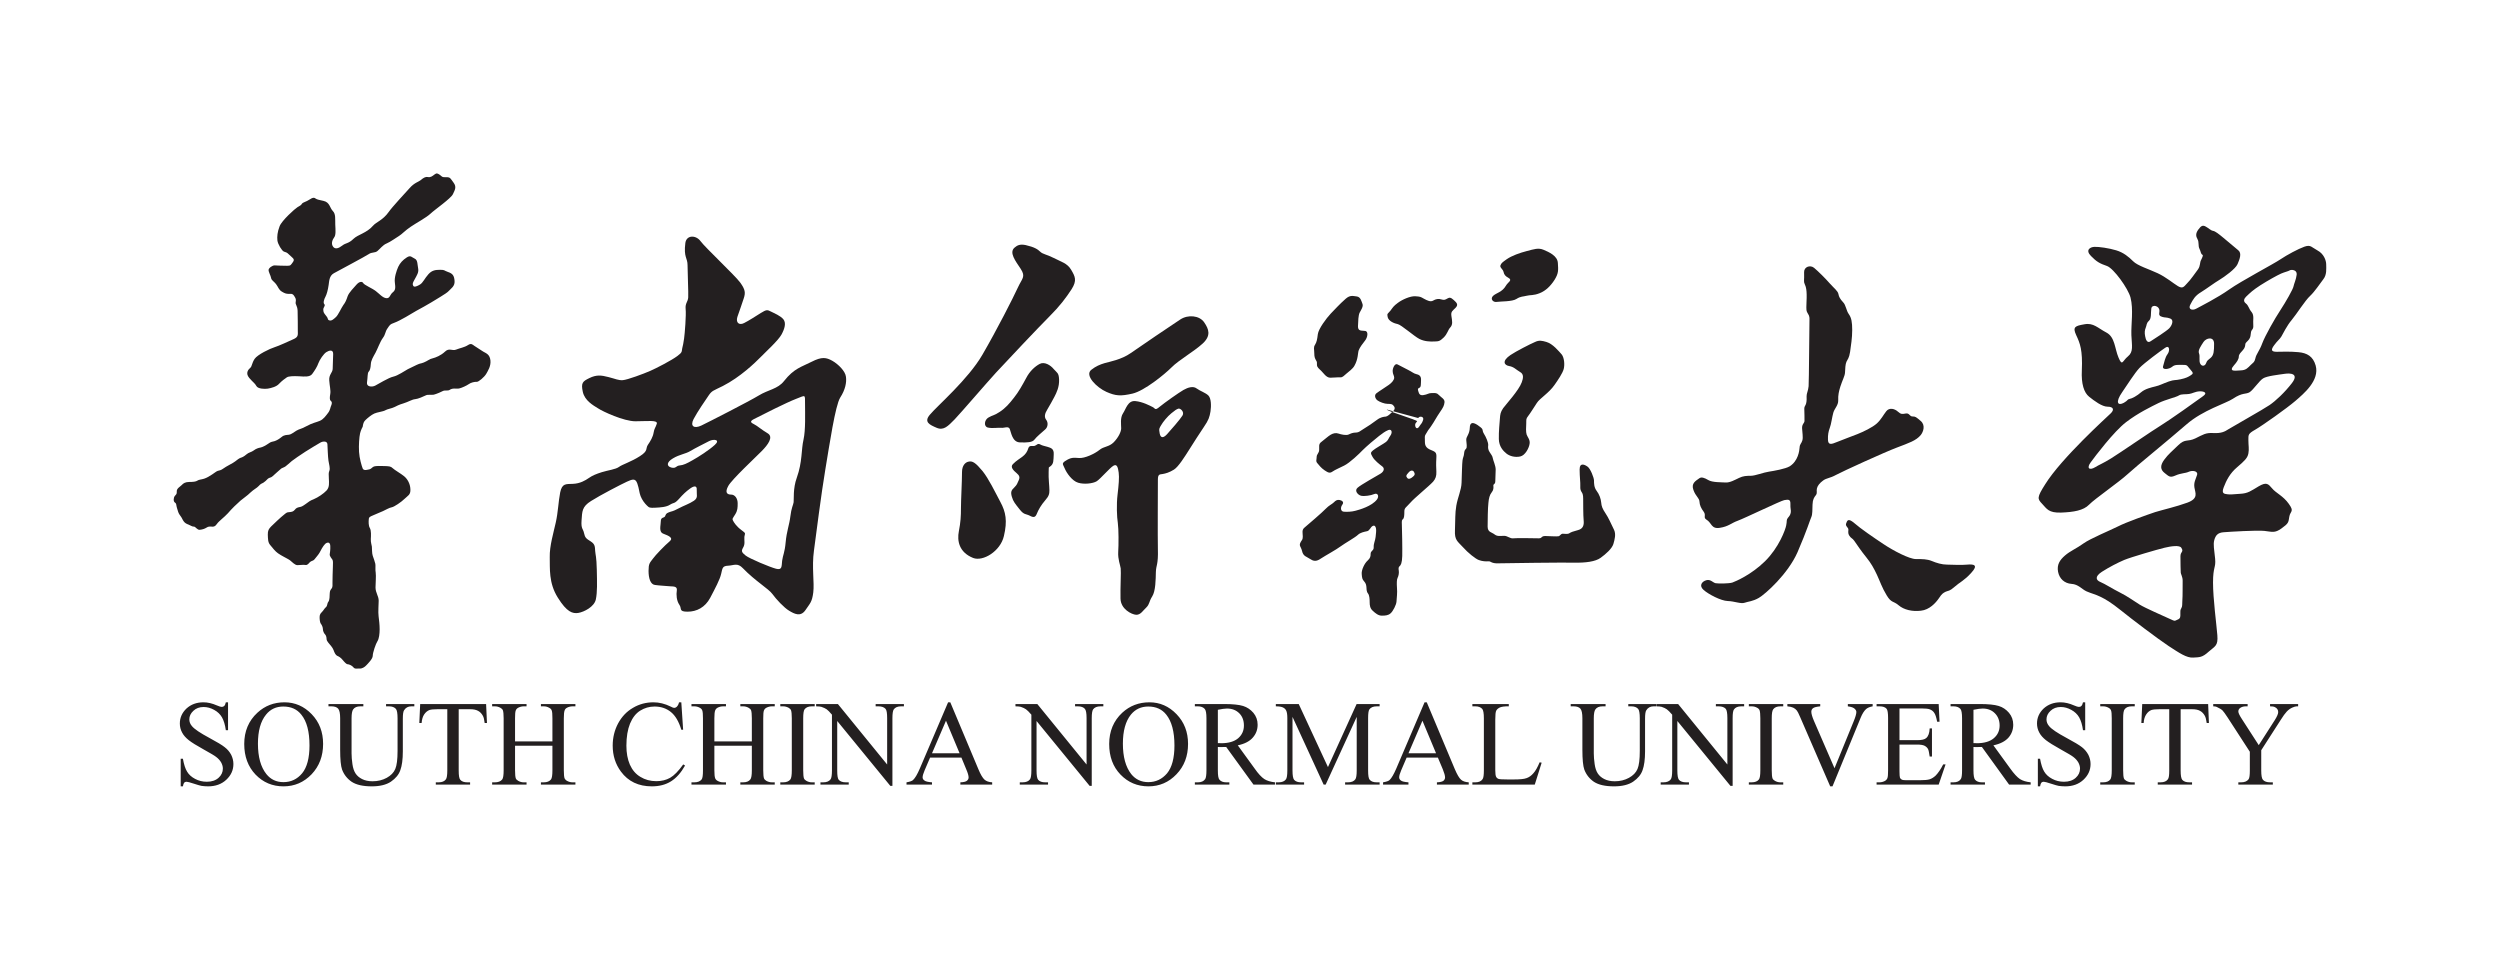<?xml version="1.0" encoding="UTF-8" standalone="no"?>
<!DOCTYPE svg PUBLIC "-//W3C//DTD SVG 1.1//EN" "http://www.w3.org/Graphics/SVG/1.1/DTD/svg11.dtd">
<!-- 由 Microsoft Visio, SVG Export 生成 华师 字标 黑白.svg svg2 -->
<svg xmlns="http://www.w3.org/2000/svg" xmlns:xlink="http://www.w3.org/1999/xlink" xmlns:ev="http://www.w3.org/2001/xml-events"
		xmlns:v="http://schemas.microsoft.com/visio/2003/SVGExtensions/" width="3.623in" height="1.391in"
		viewBox="0 0 260.829 100.162" xml:space="preserve" color-interpolation-filters="sRGB" class="st4">
	<v:documentProperties v:langID="2052" v:viewMarkup="false"/>

	<style type="text/css">
	<![CDATA[
		.st1 {fill:#231f20;stroke:none;stroke-linecap:butt;stroke-width:0.1}
		.st2 {fill:#231f20}
		.st3 {stroke:none;stroke-linecap:butt;stroke-width:0.1}
		.st4 {fill:none;fill-rule:evenodd;font-size:12px;overflow:visible;stroke-linecap:square;stroke-miterlimit:3}
	]]>
	</style>

	<g v:mID="0" v:index="1" v:groupContext="foregroundPage">
		<title>svg2</title>
		<v:pageProperties v:drawingScale="1" v:pageScale="1" v:drawingUnits="19" v:shadowOffsetX="9" v:shadowOffsetY="-9"/>
		<g id="shape192-1" v:mID="192" v:groupContext="shape" transform="translate(18.04,118.185) scale(1,-1)">
			<title>path556</title>
			<path d="M15.7 97.22 C15.25 97.32 15.02 97.36 14.88 97.46 C14.75 97.57 14.58 97.6 14.23 97.36 C13.88 97.12 13.54 97.08
						 13.44 96.92 C13.35 96.76 13.22 96.71 12.97 96.56 C12.73 96.42 11.33 95.17 11.11 94.57 C10.88 93.97 10.84
						 93.51 10.88 93.1 C10.92 92.71 11.35 92.01 11.56 91.93 C11.75 91.86 11.85 91.88 12.13 91.59 C12.41 91.3 12.75
						 91.17 12.51 90.85 C12.27 90.52 12.28 90.45 11.9 90.45 C11.54 90.45 10.82 90.47 10.6 90.49 C10.37 90.5 9.98
						 90.23 9.96 90.02 C9.95 89.8 10.18 89.43 10.22 89.19 C10.26 88.93 10.5 88.84 10.73 88.55 C10.96 88.26 11.01
						 87.95 11.35 87.75 C11.68 87.55 11.79 87.54 12 87.52 C12.21 87.5 12.43 87.61 12.62 87.32 C12.8 87.04 12.84
						 86.96 12.79 86.67 C12.73 86.39 12.97 86.31 12.99 85.75 C13.01 85.19 13.01 84.09 13.01 83.69 C13.01 83.29
						 13.09 83.04 12.62 82.82 C12.15 82.61 11.04 82.09 10.58 81.95 C10.11 81.81 8.8 81.18 8.5 80.73 C8.2 80.27
						 8.24 79.96 8.05 79.8 C7.86 79.64 7.51 79.26 7.94 78.75 C8.37 78.25 8.52 78.21 8.69 77.9 C8.86 77.6 9.53
						 77.58 9.88 77.63 C10.24 77.69 10.79 77.83 11.06 78.14 C11.35 78.45 11.68 78.68 11.87 78.81 C12.06 78.93
						 12.54 78.95 13.14 78.92 C13.74 78.88 14.28 78.83 14.52 79.17 C14.77 79.51 15.04 79.93 15.16 80.29 C15.29
						 80.65 15.72 81.28 15.99 81.44 C16.25 81.61 16.72 81.76 16.7 81.23 C16.68 80.71 16.67 80.05 16.65 79.68 C16.63
						 79.29 16.25 79.1 16.29 78.5 C16.33 77.9 16.46 77.45 16.4 77.09 C16.34 76.73 16.31 76.45 16.46 76.35 C16.6
						 76.24 16.58 76.07 16.5 75.88 C16.4 75.68 16.4 75.39 16.17 75.1 C15.95 74.81 15.69 74.43 15.31 74.27 C14.94
						 74.11 14.54 74.06 13.91 73.71 C13.28 73.37 13.24 73.46 12.86 73.24 C12.49 73.02 12.34 72.86 12.09 72.82
						 C11.85 72.79 11.59 72.81 11.33 72.59 C11.06 72.37 10.82 72.23 10.58 72.15 C10.33 72.08 10.22 72.1 9.95 71.9
						 C9.66 71.7 9.33 71.52 9.11 71.48 C8.91 71.45 8.64 71.36 8.41 71.18 C8.18 71 7.88 70.98 7.64 70.76 C7.4 70.55
						 7.19 70.45 7.06 70.42 C6.93 70.38 6.66 70.2 6.48 70.04 C6.3 69.88 5.5 69.5 5.25 69.3 C4.98 69.1 4.84 69.1
						 4.66 69.05 C4.49 68.99 4.36 68.86 4.08 68.68 C3.81 68.5 3.51 68.32 3.23 68.23 C2.95 68.14 2.68 68.14 2.53
						 68.03 C2.38 67.92 2.07 67.89 1.67 67.89 C1.27 67.89 1.05 67.74 0.91 67.58 C0.76 67.42 0.36 67.22 0.38 66.91
						 C0.4 66.6 0.3 66.59 0.17 66.42 C0.04 66.26 0 65.86 0.19 65.74 C0.38 65.61 0.3 65.48 0.4 65.18 C0.49 64.87
						 0.55 64.61 0.74 64.38 C0.93 64.14 0.94 64.02 1.09 63.8 C1.24 63.58 1.43 63.51 1.61 63.44 C1.8 63.37 2.01
						 63.21 2.17 63.23 C2.34 63.24 2.51 62.86 2.79 62.9 C3.08 62.93 3.3 63.01 3.49 63.13 C3.68 63.26 3.84 63.24
						 4.02 63.23 C4.22 63.21 4.38 63.23 4.57 63.51 C4.76 63.8 5.33 64.2 5.72 64.63 C6.09 65.07 6.7 65.66 7.04
						 65.95 C7.38 66.24 7.72 66.44 8.07 66.79 C8.43 67.13 8.72 67.24 8.93 67.47 C9.13 67.71 9.29 67.74 9.41 67.81
						 C9.55 67.89 9.74 68.07 9.88 68.22 C10.03 68.36 10.2 68.32 10.37 68.48 C10.54 68.65 11.2 69.21 11.27 69.28
						 C11.35 69.35 11.56 69.4 11.72 69.51 C11.88 69.62 12.15 69.88 12.39 70.08 C12.64 70.28 13.22 70.67 13.8 71.05
						 C14.38 71.43 15.09 71.83 15.35 71.99 C15.61 72.15 16.08 72.19 16.1 71.83 C16.12 71.47 16.15 70.51 16.21
						 70.11 C16.27 69.72 16.4 69.33 16.31 69.08 C16.21 68.83 16.23 68.68 16.25 68.25 C16.27 67.81 16.33 67.34
						 16.01 67 C15.69 66.66 15.12 66.28 14.67 66.09 C14.23 65.92 14.19 65.84 13.83 65.59 C13.48 65.34 13.38 65.3
						 13.19 65.27 C13.01 65.23 12.84 65.19 12.7 64.99 C12.54 64.79 12.36 64.76 12.11 64.74 C11.87 64.73 11.83
						 64.69 11.54 64.45 C11.24 64.22 10.47 63.49 10.22 63.24 C9.98 62.99 9.87 62.82 9.88 62.39 C9.9 61.96 9.88
						 61.6 10.13 61.31 C10.37 61.02 10.65 60.65 10.94 60.45 C11.14 60.31 11.35 60.19 11.52 60.1 C11.68 60 11.96
						 59.88 12.19 59.72 C12.41 59.55 12.7 59.21 12.97 59.21 C13.26 59.21 13.61 59.27 13.8 59.23 C13.99 59.19 14.12
						 59.35 14.27 59.52 C14.42 59.68 14.6 59.62 14.77 59.84 C14.94 60.06 15.16 60.3 15.28 60.51 C15.39 60.73 15.65
						 61.22 15.86 61.42 C16.06 61.61 16.38 61.67 16.4 61.22 C16.42 60.77 16.36 60.53 16.34 60.33 C16.33 60.13
						 16.55 59.9 16.63 59.77 C16.7 59.64 16.68 59.37 16.67 59.03 C16.65 58.69 16.63 57.64 16.63 57.39 C16.63 57.13
						 16.67 56.91 16.51 56.74 C16.36 56.55 16.36 56.46 16.34 56.23 C16.33 55.99 16.34 55.58 16.2 55.39 C16.05
						 55.21 16.12 54.98 15.95 54.83 C15.78 54.69 15.69 54.47 15.49 54.28 C15.28 54.08 15.28 53.9 15.29 53.62 C15.31
						 53.35 15.35 53.15 15.45 53.05 C15.53 52.93 15.63 52.72 15.63 52.52 C15.63 52.32 15.76 52.07 15.86 51.98
						 C15.95 51.89 16.01 51.69 16.01 51.53 C16.01 51.36 16.1 51.24 16.21 51.1 C16.33 50.95 16.65 50.62 16.74 50.35
						 C16.83 50.08 16.96 49.82 17.12 49.75 C17.29 49.68 17.5 49.56 17.69 49.32 C17.88 49.09 18.08 48.87 18.21
						 48.87 C18.35 48.87 18.67 48.74 18.82 48.54 C18.97 48.34 19.23 48.44 19.46 48.42 C19.71 48.4 19.99 48.57
						 20.16 48.76 C20.33 48.94 20.83 49.43 20.83 49.75 C20.83 50.08 21.15 51.02 21.32 51.27 C21.49 51.53 21.55
						 52.05 21.55 52.52 C21.55 52.99 21.49 53.48 21.44 53.88 C21.38 54.28 21.45 55.2 21.45 55.5 C21.45 55.99 21.12
						 56.33 21.12 56.88 C21.12 57.2 21.19 58.12 21.14 58.42 C21.08 58.7 21.14 59.19 21.1 59.35 C21.06 59.52 20.93
						 59.93 20.83 60.19 C20.74 60.43 20.76 60.96 20.74 61.14 C20.72 61.32 20.61 61.6 20.63 61.94 C20.65 62.28
						 20.68 62.82 20.53 63.08 C20.38 63.33 20.39 63.74 20.42 64.04 C20.44 64.2 20.5 64.26 20.87 64.41 C21.24 64.58
						 21.64 64.73 21.9 64.85 C22.16 64.97 22.57 65.21 22.82 65.25 C23.06 65.29 23.81 65.79 24.15 66.13 C24.49
						 66.47 24.79 66.53 24.76 67.13 C24.74 67.73 24.43 68.23 24.09 68.5 C23.76 68.77 23.12 69.13 22.91 69.33 C22.71
						 69.53 22.52 69.53 22.09 69.55 C21.66 69.57 21.14 69.57 20.97 69.51 C20.8 69.46 20.68 69.26 20.52 69.22 C20.35
						 69.19 19.9 69.01 19.78 69.3 C19.67 69.59 19.44 70.35 19.4 71.03 C19.36 71.72 19.42 72.59 19.51 72.97 C19.6
						 73.35 19.78 73.65 19.78 73.65 C19.84 74.02 19.88 74.16 20.08 74.36 C20.29 74.56 20.68 74.89 20.99 75.03
						 C21.29 75.17 21.94 75.24 22.14 75.37 C22.35 75.5 22.83 75.57 23.08 75.7 C23.33 75.82 23.55 75.95 24.03 76.09
						 C24.53 76.24 24.95 76.51 25.25 76.53 C25.55 76.55 26.15 76.82 26.35 76.92 C26.56 77.04 26.94 76.95 27.2
						 77 C27.46 77.06 28.06 77.32 28.19 77.4 C28.32 77.47 28.7 77.39 28.84 77.49 C29.2 77.74 29.55 77.58 29.86
						 77.65 C30.15 77.72 30.62 77.94 30.85 78.1 C31.07 78.27 31.5 78.36 31.69 78.34 C31.87 78.32 32.48 78.84 32.67
						 79.17 C32.85 79.49 33.18 79.98 33.11 80.59 C33.03 81.21 32.69 81.3 32.35 81.5 C32.01 81.7 31.56 82.03 31.41
						 82.11 C31.26 82.21 31.11 82.41 30.76 82.17 C30.39 81.93 29.91 81.86 29.52 81.7 C29.12 81.54 28.81 81.91
						 28.38 81.5 C27.94 81.08 27.39 80.87 27.07 80.79 C26.75 80.73 26.58 80.53 26.16 80.36 C25.75 80.2 25.85 80.31
						 25.42 80.11 C24.99 79.91 24.81 79.82 24.49 79.66 C24.17 79.49 23.47 78.99 22.97 78.88 C22.47 78.77 21.4
						 78.1 21.08 77.94 C20.76 77.78 20.16 77.8 20.23 78.28 C20.31 78.77 20.27 79.26 20.4 79.39 C20.53 79.51 20.61
						 79.78 20.63 80.18 C20.65 80.58 20.87 80.93 21.12 81.38 C21.36 81.83 21.59 82.51 21.88 82.91 C22.18 83.31
						 22.11 83.54 22.35 83.89 C22.59 84.23 22.59 84.34 23.12 84.52 C23.64 84.7 24.93 85.48 25.36 85.74 C25.79
						 85.98 26.58 86.4 26.94 86.63 C27.3 86.87 28.53 87.55 28.75 87.81 C28.98 88.07 29.41 88.3 29.37 88.86 C29.33
						 89.42 29.17 89.64 28.69 89.8 C28.23 89.96 28.38 90.03 27.87 90.03 C27.37 90.03 27.01 89.98 26.64 89.57 C26.26
						 89.15 26.07 88.68 25.77 88.5 C25.48 88.32 25.14 88.17 25.05 88.37 C24.95 88.57 25.01 88.68 25.22 89.06 C25.42
						 89.43 25.65 89.76 25.57 90.16 C25.49 90.56 25.53 91.05 25.22 91.19 C24.89 91.34 24.79 91.59 24.38 91.32
						 C23.96 91.05 23.68 90.74 23.49 90.34 C23.31 89.94 23.06 89.2 23.14 88.68 C23.21 88.15 23.21 87.9 22.91 87.67
						 C22.61 87.43 22.63 87.02 22.23 87.07 C21.85 87.12 21.53 87.52 21.15 87.81 C20.78 88.1 19.95 88.44 19.84
						 88.64 C19.73 88.84 19.44 88.82 19.15 88.5 C18.87 88.17 18.35 87.67 18.21 87.27 C18.08 86.87 17.97 86.62
						 17.76 86.35 C17.56 86.07 17.22 85.3 16.99 85.1 C16.77 84.9 16.55 84.68 16.31 84.75 C16.06 84.83 16.25 84.89
						 15.97 85.22 C15.69 85.57 15.69 85.6 15.67 85.86 C15.65 86.11 15.93 86.29 15.78 86.44 C15.63 86.58 15.76
						 86.98 15.9 87.23 C16.03 87.48 16.15 87.9 16.23 88.46 C16.29 88.86 16.29 89.4 16.77 89.67 C17.26 89.94 20.06
						 91.43 20.4 91.66 C20.74 91.9 21.06 91.77 21.32 91.99 C21.59 92.21 21.88 92.62 22.28 92.78 C22.67 92.94 23.27
						 93.38 23.57 93.56 C23.87 93.74 24.22 94.14 24.79 94.52 C25.34 94.9 26.43 95.48 26.86 95.89 C27.3 96.31 29
						 97.48 29.2 97.93 C29.41 98.38 29.6 98.68 29.26 99.13 C28.92 99.58 28.94 99.71 28.47 99.69 C28.01 99.67 28.04
						 99.8 27.83 99.94 C27.62 100.08 27.5 100.16 27.28 99.98 C27.05 99.8 26.86 99.65 26.58 99.71 C26.3 99.76 26.09
						 99.6 25.85 99.4 C25.61 99.2 25.19 99.13 24.69 98.57 C24.19 98.01 22.85 96.58 22.5 96.07 C21.88 95.19 21.2
						 95.03 20.85 94.62 C20.2 93.87 19.29 93.71 18.83 93.27 C18.29 92.74 18.03 92.86 17.65 92.56 C17.28 92.27
						 16.9 92.13 16.68 92.46 C16.46 92.78 16.63 93.18 16.81 93.42 C16.99 93.65 16.95 94.16 16.92 94.75 C16.9 95.35
						 16.98 95.84 16.67 96.16 C16.34 96.49 16.36 97.07 15.7 97.22 Z" class="st1"/>
		</g>
		<g id="shape193-3" v:mID="193" v:groupContext="shape" transform="translate(57.211,124.661) scale(1,-1)">
			<title>path558</title>
			<path d="M14.28 99.3 C14.09 97.79 14.51 97.76 14.51 97 C14.51 96.22 14.61 94.11 14.58 93.63 C14.55 93.15 14.25 93.03
						 14.31 92.42 C14.38 91.81 14.22 89.82 14.15 89.34 C14.09 88.86 14.02 88.6 13.95 88.29 C13.89 87.96 13.98
						 87.9 13.42 87.49 C12.86 87.07 11.27 86.24 10.6 85.95 C9.94 85.66 8.22 85.02 7.75 84.99 C7.29 84.96 7.02
						 85.12 6.27 85.31 C5.5 85.51 5.01 85.57 4.27 85.21 C3.55 84.86 3.38 84.7 3.58 83.77 C3.78 82.85 4.67 82.36
						 5.17 82.05 C5.66 81.72 7.85 80.7 9.07 80.7 C10.31 80.7 11.43 80.86 11.3 80.44 C11.17 80.03 11.04 79.96 10.97
						 79.52 C10.9 79.07 10.64 78.63 10.37 78.24 C10.11 77.85 10.44 77.63 9.54 77.06 C8.65 76.48 7.69 76.19 7.36
						 75.94 C7.02 75.68 6.17 75.58 5.57 75.39 C4.97 75.2 4.58 75.04 4.21 74.78 C3.84 74.52 3.29 74.2 2.55 74.17
						 C1.82 74.14 1.42 74.24 1.22 73.28 C1.03 72.32 1 71.2 0.76 70.14 C0.53 69.09 0.1 67.68 0.13 66.52 C0.16 65.37
						 0 63.84 0.97 62.3 C1.92 60.77 2.52 60.61 3.11 60.7 C3.71 60.8 4.78 61.34 4.94 62.11 C5.1 62.88 5.07 63.84
						 5.04 65.21 C5.01 66.59 4.9 66.75 4.87 67.17 C4.84 67.59 4.87 67.87 4.41 68.16 C3.95 68.45 3.81 68.54 3.71
						 69.02 C3.62 69.5 3.38 69.44 3.45 70.37 C3.52 71.29 3.48 71.78 4.44 72.38 C5.4 72.99 7.62 74.14 8.19 74.4
						 C8.75 74.65 9.07 74.78 9.27 74.2 C9.47 73.63 9.45 73.31 9.61 72.89 C9.77 72.48 10.04 72.13 10.28 71.9 C10.5
						 71.68 10.57 71.65 11.14 71.68 C11.69 71.71 12.29 71.74 12.69 72 C13.09 72.25 13.12 72.06 13.59 72.57 C14.05
						 73.09 14.35 73.37 14.75 73.66 C15.14 73.95 15.51 74.05 15.47 73.53 C15.44 73.02 15.64 72.73 15.18 72.41
						 C14.71 72.09 14.12 71.9 13.52 71.58 C12.92 71.26 12.89 71.33 12.56 71.2 C12.23 71.07 12.26 70.98 12.16 70.78
						 C12.06 70.59 11.72 70.72 11.72 70.27 C11.72 69.82 11.47 69.15 12 68.96 C12.52 68.76 13.09 68.54 12.63 68.16
						 C12.16 67.77 11.17 66.75 10.87 66.33 C10.57 65.92 10.44 65.85 10.44 65.09 C10.44 64.32 10.64 63.68 11.1
						 63.62 C11.57 63.55 12.26 63.52 12.69 63.48 C13.12 63.46 13.45 63.46 13.39 63.04 C13.32 62.62 13.36 61.98
						 13.65 61.56 C13.95 61.15 13.55 60.83 14.51 60.83 C15.47 60.83 16.34 61.28 16.87 62.27 C17.39 63.26 17.89
						 64.19 18.02 64.79 C18.16 65.41 18.16 65.6 18.76 65.63 C19.35 65.66 19.72 65.96 20.28 65.37 C21.57 64.03
						 22.96 63.23 23.36 62.68 C23.75 62.14 24.58 61.24 25.11 60.93 C25.64 60.61 26.3 60.25 26.81 60.99 C27.3 61.72
						 27.5 61.82 27.63 62.84 C27.76 63.87 27.46 65.47 27.7 67.2 C27.93 68.92 28.46 73.12 28.89 75.68 C29.32 78.24
						 29.92 82.33 30.44 83.17 C30.98 84 31.12 84.77 31.04 85.34 C30.98 85.92 30.25 86.65 29.62 87.01 C28.99 87.36
						 28.53 87.46 27.46 86.91 C26.41 86.37 25.64 86.24 24.58 84.9 C23.93 84.06 22.93 84 21.94 83.39 C20.94 82.78
						 16.67 80.6 15.94 80.25 C15.21 79.91 14.75 80.16 15.14 80.93 C15.54 81.69 16.4 82.94 16.73 83.42 C17.06 83.9
						 17.19 83.88 18.19 84.38 C20.01 85.31 21.54 86.79 22.13 87.39 C22.73 88 23.99 89.15 24.32 89.76 C24.65 90.37
						 24.81 90.95 24.52 91.33 C24.22 91.71 23.56 91.97 23.19 92.16 C22.83 92.35 22.73 92.35 22.16 92 C21.6 91.65
						 20.91 91.2 20.41 90.95 C19.91 90.69 19.52 90.97 19.71 91.59 C19.91 92.19 20.18 92.9 20.37 93.51 C20.57 94.11
						 20.54 94.43 20.01 95.17 C19.48 95.9 16.37 98.81 15.87 99.49 C15.38 100.16 14.39 100.15 14.28 99.3 ZM12.99
						 76.83 C13.69 77.25 14.28 77.28 14.81 77.6 C15.34 77.92 16.27 78.37 16.76 78.63 C17.26 78.88 17.96 78.78
						 17.36 78.24 C16.76 77.69 15.67 76.99 15.04 76.64 C14.41 76.28 14.09 76.13 13.69 76.09 C13.29 76.06 13.32
						 75.74 12.82 75.87 C12.32 76 12.29 76.42 12.99 76.83 ZM21.44 80.93 C22.39 81.42 24.85 82.66 25.84 83.04 C26.84
						 83.42 26.77 83.55 26.77 82.53 C26.77 81.5 26.84 79.81 26.61 78.78 C26.37 77.76 26.5 76.45 25.91 74.81 C25.5
						 73.69 25.62 72.54 25.58 72.25 C25.54 71.97 25.34 71.65 25.24 70.78 C25.14 69.92 24.85 69.21 24.75 68.09
						 C24.65 66.97 24.46 66.75 24.38 66.14 C24.32 65.53 24.38 65.15 23.75 65.31 C23.12 65.47 20.97 66.37 20.57
						 66.69 C20.18 67.01 20.08 67.13 20.31 67.52 C20.54 67.9 20.41 68.25 20.44 68.64 C20.48 69.02 20.67 68.96
						 20.14 69.34 C19.61 69.73 19.35 70.14 19.25 70.34 C19.15 70.53 19.22 70.56 19.48 70.98 C19.74 71.39 19.74
						 71.71 19.74 72.15 C19.74 72.61 19.48 73.05 19.05 73.05 C18.62 73.05 18.39 73.28 18.76 73.95 C19.12 74.62
						 21.63 76.96 22.26 77.6 C22.89 78.24 23.52 79.07 22.86 79.45 C22.2 79.84 21.8 80.22 21.47 80.38 C21.14 80.55
						 20.94 80.67 21.44 80.93 Z" class="st1"/>
		</g>
		<g id="shape194-5" v:mID="194" v:groupContext="shape" transform="translate(135.472,125.995) scale(1,-1)">
			<title>path560</title>
			<path d="M4.93 94.82 C4.24 94.21 3.86 93.77 3.37 93.27 C2.9 92.77 2.09 91.68 2.02 91.12 C1.95 90.55 1.9 90.3 1.73 90.02
						 C1.54 89.73 1.65 89.56 1.65 89.14 C1.65 88.72 1.73 88.58 1.83 88.4 C1.95 88.22 1.93 88.17 1.93 87.92 C1.93
						 87.66 2.16 87.51 2.38 87.29 C2.61 87.07 2.9 86.58 3.32 86.58 C3.73 86.58 4.13 86.64 4.38 86.62 C4.62 86.6
						 4.78 86.83 5.01 87.01 C5.24 87.2 5.67 87.52 5.83 87.81 C6.25 88.54 6.18 89.17 6.29 89.45 C6.4 89.74 6.71
						 90.16 6.96 90.47 C7.2 90.77 7.33 91.4 6.97 91.46 C6.62 91.52 6.2 91.39 6.21 91.95 C6.23 92.51 6.25 93.09
						 6.38 93.36 C6.52 93.63 6.79 94.01 6.68 94.28 C6.57 94.56 6.49 95.01 6.08 95.06 C5.67 95.11 5.39 95.22 4.93
						 94.82 ZM9.6 93.58 C9.87 93.94 9.91 94.05 10.37 94.39 C10.82 94.73 11.66 95.11 12.19 95.08 C12.74 95.04 12.72
						 95.03 13.08 94.83 C13.44 94.63 13.79 94.46 14.06 94.63 C14.32 94.79 14.64 94.85 14.91 94.75 C15.19 94.66
						 15.32 94.71 15.55 94.85 C15.77 94.97 15.89 94.97 16.21 94.68 C16.53 94.39 16.71 94.2 16.39 93.87 C16.08
						 93.55 15.89 93.5 15.96 93.02 C16.03 92.53 16.14 92.13 15.83 91.81 C15.6 91.57 15.55 91.16 15.15 90.77 C14.76
						 90.4 14.65 90.37 14.19 90.36 C13.71 90.34 13.14 90.36 12.61 90.63 C12.08 90.9 10.72 92.1 10.37 92.17 C10.01
						 92.24 9.41 92.47 9.31 92.9 C9.22 93.31 9.31 93.22 9.6 93.58 ZM21.74 98.95 C22.26 99.31 23.1 99.61 23.84
						 99.8 C24.58 99.99 25.03 100.16 25.57 99.93 C26.11 99.7 27.04 99.31 27.07 98.54 C27.12 97.77 27.14 97.48
						 26.74 96.82 C26.33 96.17 25.81 95.65 25.17 95.4 C24.53 95.14 24.16 95.23 23.8 95.13 C23.44 95.03 23.2 95.09
						 22.75 94.8 C22.32 94.51 21.06 94.55 20.68 94.49 C20.29 94.43 19.98 94.82 20.32 95.13 C20.66 95.44 21.26
						 95.5 21.66 96.2 C21.85 96.55 22.4 96.75 21.88 97.02 C21.6 97.17 21.46 97.33 21.4 97.62 C21.34 97.91 20.98
						 98.08 21.08 98.31 C21.18 98.54 21.22 98.58 21.74 98.95 ZM9.83 87.28 C9.83 87.6 10.06 88.11 10.33 87.97 C10.59
						 87.83 11.03 87.6 11.45 87.39 C11.87 87.18 12.02 87.02 12.28 86.96 C12.55 86.9 12.81 86.79 12.79 86.35 C12.77
						 85.9 12.81 85.59 12.6 85.52 C12.4 85.44 12.47 85.29 12.53 85.09 C12.59 84.89 12.69 84.7 13.06 84.77 C13.45
						 84.82 13.55 84.98 13.92 84.98 C14.31 84.98 14.43 85.01 14.66 84.77 C14.9 84.51 15.28 84.36 15.24 84.01 C15.2
						 83.66 15.1 83.47 14.76 82.98 C14.43 82.51 14.15 81.96 13.88 81.58 C13.63 81.19 13.59 81.22 13.39 80.86 C13.19
						 80.52 13.17 80.56 13.19 80.17 C13.21 79.78 13.11 79.38 13.68 79.1 C14.27 78.84 14.43 78.85 14.39 78.22 C14.35
						 77.58 14.37 77.21 14.39 76.77 C14.41 76.33 14.31 76.03 14.05 75.73 C13.61 75.25 12.1 74.03 11.67 73.53 C11.23
						 73.03 11.05 73.01 11.05 72.62 C11.05 72.23 11.03 71.93 10.91 71.83 C10.79 71.73 10.77 71.68 10.79 71.22
						 C10.81 70.75 10.85 68.72 10.83 67.97 C10.81 67.22 10.67 67 10.55 66.91 C10.43 66.81 10.43 66.66 10.47 66.43
						 C10.5 66.2 10.45 65.9 10.35 65.71 C10.25 65.52 10.25 65.13 10.28 64.65 C10.33 64.17 10.25 63.57 10.23 63.22
						 C10.21 62.88 9.86 62.2 9.61 61.99 C9.36 61.77 9.06 61.75 8.69 61.75 C8.33 61.75 8.03 62 7.75 62.26 C7.47
						 62.51 7.43 62.83 7.43 63.15 C7.43 63.46 7.41 63.88 7.25 64.07 C7.09 64.27 7.1 64.57 7.09 64.75 C7.07 64.92
						 7.05 65.11 6.85 65.33 C6.66 65.54 6.63 65.67 6.6 66.1 C6.56 66.52 6.9 67.22 7.21 67.49 C7.51 67.76 7.53
						 67.97 7.53 68.19 C7.53 68.55 7.87 68.51 7.85 68.89 C7.83 69.28 8.01 69.57 8.05 69.96 C8.09 70.34 8.13 70.63
						 8.09 70.85 C8.05 71.06 7.95 71.22 7.73 71.1 C7.51 70.98 7.43 70.61 7.15 70.56 C6.86 70.5 6.45 70.42 6.2
						 70.18 C5.94 69.92 4.83 69.3 4.4 68.98 C3.97 68.65 2.76 67.99 2.42 67.76 C2.08 67.53 1.74 67.32 1.29 67.62
						 C0.83 67.93 0.5 67.92 0.37 68.51 C0.25 69 0 69.03 0.25 69.46 C0.37 69.67 0.45 69.67 0.45 70.02 C0.45 70.36
						 0.32 70.69 0.63 70.94 C0.92 71.19 2.5 72.53 2.84 72.9 C3.18 73.26 3.5 73.38 3.69 73.57 C3.87 73.76 4.04
						 73.87 4.3 73.82 C4.55 73.76 4.79 73.61 4.57 73.32 C4.36 73.03 4.4 72.64 4.71 72.6 C5.03 72.57 5.54 72.58
						 5.96 72.7 C6.38 72.81 7.65 73.17 8.19 73.87 C8.45 74.22 8.27 74.59 7.91 74.44 C7.55 74.28 6.86 74.19 6.54
						 74.26 C6.2 74.34 5.81 74.79 6.16 75.09 C6.49 75.4 8.21 76.35 8.55 76.56 C8.9 76.77 9.03 77.1 8.75 77.32
						 C8.47 77.53 7.93 77.95 7.73 78.32 C7.53 78.68 7.49 78.76 7.77 78.99 C8.05 79.23 8.9 79.69 9.14 79.88 C9.38
						 80.07 9.41 80.29 9.57 80.5 C9.86 80.9 9.71 81.25 9.38 81.12 C9.03 80.98 8.77 80.77 8.41 80.5 C8.05 80.23
						 7.03 79.36 6.69 79.01 C6.36 78.66 5.36 77.7 4.77 77.41 C4.2 77.12 3.87 77 3.56 76.79 C3.26 76.58 3.1 76.67
						 2.72 76.92 C2.34 77.18 2.15 77.45 1.97 77.66 C1.78 77.87 1.9 78.04 1.9 78.32 C1.9 78.59 2.15 78.72 2.16
						 79.03 C2.19 79.34 2.06 79.65 2.39 79.88 C2.7 80.11 3.1 80.48 3.36 80.63 C3.62 80.78 3.89 80.85 4.18 80.75
						 C4.47 80.65 4.97 80.54 5.23 80.65 C5.5 80.77 5.63 80.85 6.05 80.86 C6.3 80.88 6.4 80.98 6.77 81.22 C7.15
						 81.44 7.81 81.89 8.19 82.18 C8.57 82.47 8.92 82.51 9.1 82.52 C9.28 82.54 9.51 82.74 9.66 82.89 C9.83 83.04
						 10.17 83.27 9.99 83.57 C9.81 83.85 9.64 83.85 9.31 83.85 C8.98 83.85 8.47 84.05 8.25 84.21 C8.03 84.36 7.87
						 84.74 8.13 84.95 C8.39 85.16 9.16 85.63 9.44 85.84 C9.75 86.06 9.99 86.35 9.99 86.58 C9.99 86.81 9.83 86.94
						 9.83 87.28 ZM12.5 82.37 C12.59 82.6 13.13 82.56 13.01 82.18 C12.89 81.79 12.78 81.77 12.64 81.54 C12.42
						 81.17 12.22 81.29 12.18 81.58 C12.15 81.8 12.27 81.89 12.38 82.03 C12.47 82.15 9.17 83.12 9.22 83.26 L12.5
						 82.37 ZM11.51 76.71 C11.73 76.96 11.96 76.91 12.04 76.77 C12.18 76.55 12.16 76.43 11.97 76.27 C11.77 76.09
						 11.52 75.93 11.36 76.11 C11.21 76.3 11.2 76.38 11.51 76.71 ZM22.13 88.95 C22.67 89.32 24.23 90.12 24.69
						 90.31 C25.13 90.52 25.42 90.44 25.88 90.31 C26.55 90.11 27.16 89.35 27.46 89.02 C27.73 88.7 27.8 87.95 27.68
						 87.49 C27.56 87.04 27.08 86.34 26.73 85.84 C26.14 84.98 25.18 84.43 24.88 83.95 C24.56 83.47 24.19 82.86
						 23.96 82.57 C23.74 82.29 23.78 82.23 23.77 81.82 C23.75 81.42 23.72 80.93 23.81 80.65 C23.9 80.38 24.19
						 80.11 24.12 79.69 C24.07 79.27 23.67 78.47 23.14 78.36 C22.59 78.24 22.04 78.4 21.71 78.66 C21.38 78.92
						 20.92 79.4 20.91 80.18 C20.89 80.96 20.99 81.88 21.02 82.31 C21.05 82.75 21.08 82.99 21.36 83.4 C21.65 83.8
						 23 85.26 23.3 86.1 C23.44 86.49 23.56 86.94 23.12 87.18 C22.69 87.43 22.48 87.72 21.97 87.8 C21.47 87.89
						 21.2 88.32 22.13 88.95 ZM17.88 81.38 C17.86 80.64 17.48 80.45 17.51 80.07 C17.53 79.73 17.63 79.3 17.48
						 79.16 C17.34 79.02 17.31 78.94 17.28 78.65 C17.26 78.37 17.16 78.27 17.12 77.96 C17.07 77.65 17.05 76.36
						 17.02 75.62 C17 74.87 16.62 74.1 16.47 73.22 C16.33 72.39 16.38 71.81 16.33 70.66 C16.28 69.63 16.6 69.51
						 17.15 68.91 C17.68 68.31 18.48 67.67 18.83 67.55 C19.18 67.42 19.55 67.4 19.82 67.42 C20.08 67.45 20.11
						 67.18 20.86 67.21 C21.6 67.23 27.74 67.31 28.84 67.28 C29.93 67.26 30.99 67.38 31.54 67.79 C32.09 68.19
						 32.71 68.74 32.86 69.22 C33 69.7 33.15 70.25 32.93 70.71 C32.57 71.45 32.36 71.95 32.04 72.43 C31.72 72.91
						 31.62 73.17 31.59 73.56 C31.56 73.94 31.39 74.42 31.11 74.78 C30.84 75.14 30.84 75.57 30.84 75.85 C30.84
						 76.14 30.47 77.08 30.18 77.29 C29.88 77.51 29.34 77.77 29.34 77 C29.34 76.24 29.43 75.64 29.41 75.28 C29.39
						 74.92 29.46 74.78 29.56 74.63 C29.66 74.49 29.71 74.3 29.71 73.96 C29.71 73.63 29.71 72.17 29.76 71.69 C29.81
						 71.21 29.71 70.82 29.18 70.68 C28.67 70.54 28.44 70.47 28.27 70.35 C28.09 70.23 27.77 70.3 27.58 70.3 C27.38
						 70.3 27.3 70.08 27.16 70.04 C27.01 69.99 26.01 70.06 25.76 70.06 C25.29 70.06 25.47 69.82 25.08 69.82 C24.75
						 69.82 22.76 69.87 22.42 69.82 C22.08 69.77 21.83 70.08 21.46 70.08 C21.08 70.08 20.76 69.99 20.46 70.23
						 C20.16 70.47 19.74 70.44 19.74 71.05 C19.74 71.64 19.76 73.03 19.82 73.51 C19.86 73.99 19.96 74.37 20.16
						 74.61 C20.36 74.85 20.36 75.09 20.34 75.3 C20.31 75.52 20.54 75.42 20.54 75.78 C20.54 76.14 20.58 76.59
						 20.58 77 C20.58 77.41 20.31 77.96 20.28 78.18 C20.26 78.39 20.08 78.61 19.94 78.83 C19.8 79.04 19.76 79.28
						 19.8 79.54 C19.82 79.81 19.58 80.38 19.35 80.74 C19.13 81.1 19.33 81.15 19 81.41 C18.68 81.67 17.91 82.26
						 17.88 81.38 Z" class="st2"/>
			<path d="M4.93 94.82 C4.24 94.21 3.86 93.77 3.37 93.27 C2.9 92.77 2.09 91.68 2.02 91.12 C1.95 90.55 1.9 90.3 1.73 90.02
						 C1.54 89.73 1.65 89.56 1.65 89.14 C1.65 88.72 1.73 88.58 1.83 88.4 C1.95 88.22 1.93 88.17 1.93 87.92 C1.93
						 87.66 2.16 87.51 2.38 87.29 C2.61 87.07 2.9 86.58 3.32 86.58 C3.73 86.58 4.13 86.64 4.38 86.62 C4.62 86.6
						 4.78 86.83 5.01 87.01 C5.24 87.2 5.67 87.52 5.83 87.81 C6.25 88.54 6.18 89.17 6.29 89.45 C6.4 89.74 6.71
						 90.16 6.96 90.47 C7.2 90.77 7.33 91.4 6.97 91.46 C6.62 91.52 6.2 91.39 6.21 91.95 C6.23 92.51 6.25 93.09
						 6.38 93.36 C6.52 93.63 6.79 94.01 6.68 94.28 C6.57 94.56 6.49 95.01 6.08 95.06 C5.67 95.11 5.39 95.22 4.93
						 94.82M9.6 93.58 C9.87 93.94 9.91 94.05 10.37 94.39 C10.82 94.73 11.66 95.11 12.19 95.08 C12.74 95.04 12.72
						 95.03 13.08 94.83 C13.44 94.63 13.79 94.46 14.06 94.63 C14.32 94.79 14.64 94.85 14.91 94.75 C15.19 94.66
						 15.32 94.71 15.55 94.85 C15.77 94.97 15.89 94.97 16.21 94.68 C16.53 94.39 16.71 94.2 16.39 93.87 C16.08
						 93.55 15.89 93.5 15.96 93.02 C16.03 92.53 16.14 92.13 15.83 91.81 C15.6 91.57 15.55 91.16 15.15 90.77 C14.76
						 90.4 14.65 90.37 14.19 90.36 C13.71 90.34 13.14 90.36 12.61 90.63 C12.08 90.9 10.72 92.1 10.37 92.17 C10.01
						 92.24 9.41 92.47 9.31 92.9 C9.22 93.31 9.31 93.22 9.6 93.58M21.74 98.95 C22.26 99.31 23.1 99.61 23.84 99.8
						 C24.58 99.99 25.03 100.16 25.57 99.93 C26.11 99.7 27.04 99.31 27.07 98.54 C27.12 97.77 27.14 97.48 26.74
						 96.82 C26.33 96.17 25.81 95.65 25.17 95.4 C24.53 95.14 24.16 95.23 23.8 95.13 C23.44 95.03 23.2 95.09 22.75
						 94.8 C22.32 94.51 21.06 94.55 20.68 94.49 C20.29 94.43 19.98 94.82 20.32 95.13 C20.66 95.44 21.26 95.5 21.66
						 96.2 C21.85 96.55 22.4 96.75 21.88 97.02 C21.6 97.17 21.46 97.33 21.4 97.62 C21.34 97.91 20.98 98.08 21.08
						 98.31 C21.18 98.54 21.22 98.58 21.74 98.95M9.83 87.28 C9.83 87.6 10.06 88.11 10.33 87.97 C10.59 87.83 11.03
						 87.6 11.45 87.39 C11.87 87.18 12.02 87.02 12.28 86.96 C12.55 86.9 12.81 86.79 12.79 86.35 C12.77 85.9 12.81
						 85.59 12.6 85.52 C12.4 85.44 12.47 85.29 12.53 85.09 C12.59 84.89 12.69 84.7 13.06 84.77 C13.45 84.82 13.55
						 84.98 13.92 84.98 C14.31 84.98 14.43 85.01 14.66 84.77 C14.9 84.51 15.28 84.36 15.24 84.01 C15.2 83.66 15.1
						 83.47 14.76 82.98 C14.43 82.51 14.15 81.96 13.88 81.58 C13.63 81.19 13.59 81.22 13.39 80.86 C13.19 80.52
						 13.17 80.56 13.19 80.17 C13.21 79.78 13.11 79.38 13.68 79.1 C14.27 78.84 14.43 78.85 14.39 78.22 C14.35
						 77.58 14.37 77.21 14.39 76.77 C14.41 76.33 14.31 76.03 14.05 75.73 C13.61 75.25 12.1 74.03 11.67 73.53 C11.23
						 73.03 11.05 73.01 11.05 72.62 C11.05 72.23 11.03 71.93 10.91 71.83 C10.79 71.73 10.77 71.68 10.79 71.22
						 C10.81 70.75 10.85 68.72 10.83 67.97 C10.81 67.22 10.67 67 10.55 66.91 C10.43 66.81 10.43 66.66 10.47 66.43
						 C10.5 66.2 10.45 65.9 10.35 65.71 C10.25 65.52 10.25 65.13 10.28 64.65 C10.33 64.17 10.25 63.57 10.23 63.22
						 C10.21 62.88 9.86 62.2 9.61 61.99 C9.36 61.77 9.06 61.75 8.69 61.75 C8.33 61.75 8.03 62 7.75 62.26 C7.47
						 62.51 7.43 62.83 7.43 63.15 C7.43 63.46 7.41 63.88 7.25 64.07 C7.09 64.27 7.1 64.57 7.09 64.75 C7.07 64.92
						 7.05 65.11 6.85 65.33 C6.66 65.54 6.63 65.67 6.6 66.1 C6.56 66.52 6.9 67.22 7.21 67.49 C7.51 67.76 7.53
						 67.97 7.53 68.19 C7.53 68.55 7.87 68.51 7.85 68.89 C7.83 69.28 8.01 69.57 8.05 69.96 C8.09 70.34 8.13 70.63
						 8.09 70.85 C8.05 71.06 7.95 71.22 7.73 71.1 C7.51 70.98 7.43 70.61 7.15 70.56 C6.86 70.5 6.45 70.42 6.2
						 70.18 C5.94 69.92 4.83 69.3 4.4 68.98 C3.97 68.65 2.76 67.99 2.42 67.76 C2.08 67.53 1.74 67.32 1.29 67.62
						 C0.83 67.93 0.5 67.92 0.37 68.51 C0.25 69 0 69.03 0.25 69.46 C0.37 69.67 0.45 69.67 0.45 70.02 C0.45 70.36
						 0.32 70.69 0.63 70.94 C0.92 71.19 2.5 72.53 2.84 72.9 C3.18 73.26 3.5 73.38 3.69 73.57 C3.87 73.76 4.04
						 73.87 4.3 73.82 C4.55 73.76 4.79 73.61 4.57 73.32 C4.36 73.03 4.4 72.64 4.71 72.6 C5.03 72.57 5.54 72.58
						 5.96 72.7 C6.38 72.81 7.65 73.17 8.19 73.87 C8.45 74.22 8.27 74.59 7.91 74.44 C7.55 74.28 6.86 74.19 6.54
						 74.26 C6.2 74.34 5.81 74.79 6.16 75.09 C6.49 75.4 8.21 76.35 8.55 76.56 C8.9 76.77 9.03 77.1 8.75 77.32
						 C8.47 77.53 7.93 77.95 7.73 78.32 C7.53 78.68 7.49 78.76 7.77 78.99 C8.05 79.23 8.9 79.69 9.14 79.88 C9.38
						 80.07 9.41 80.29 9.57 80.5 C9.86 80.9 9.71 81.25 9.38 81.12 C9.03 80.98 8.77 80.77 8.41 80.5 C8.05 80.23
						 7.03 79.36 6.69 79.01 C6.36 78.66 5.36 77.7 4.77 77.41 C4.2 77.12 3.87 77 3.56 76.79 C3.26 76.58 3.1 76.67
						 2.72 76.92 C2.34 77.18 2.15 77.45 1.97 77.66 C1.78 77.87 1.9 78.04 1.9 78.32 C1.9 78.59 2.15 78.72 2.16
						 79.03 C2.19 79.34 2.06 79.65 2.39 79.88 C2.7 80.11 3.1 80.48 3.36 80.63 C3.62 80.78 3.89 80.85 4.18 80.75
						 C4.47 80.65 4.97 80.54 5.23 80.65 C5.5 80.77 5.63 80.85 6.05 80.86 C6.3 80.88 6.4 80.98 6.77 81.22 C7.15
						 81.44 7.81 81.89 8.19 82.18 C8.57 82.47 8.92 82.51 9.1 82.52 C9.28 82.54 9.51 82.74 9.66 82.89 C9.83 83.04
						 10.17 83.27 9.99 83.57 C9.81 83.85 9.64 83.85 9.31 83.85 C8.98 83.85 8.47 84.05 8.25 84.21 C8.03 84.36 7.87
						 84.74 8.13 84.95 C8.39 85.16 9.16 85.63 9.44 85.84 C9.75 86.06 9.99 86.35 9.99 86.58 C9.99 86.81 9.83 86.94
						 9.83 87.28M12.5 82.37 C12.59 82.6 13.13 82.56 13.01 82.18 C12.89 81.79 12.78 81.77 12.64 81.54 C12.42 81.17
						 12.22 81.29 12.18 81.58 C12.15 81.8 12.27 81.89 12.38 82.03 C12.47 82.15 9.17 83.12 9.22 83.26M11.51 76.71
						 C11.73 76.96 11.96 76.91 12.04 76.77 C12.18 76.55 12.16 76.43 11.97 76.27 C11.77 76.09 11.52 75.93 11.36
						 76.11 C11.21 76.3 11.2 76.38 11.51 76.71M22.13 88.95 C22.67 89.32 24.23 90.12 24.69 90.31 C25.13 90.52 25.42
						 90.44 25.88 90.31 C26.55 90.11 27.16 89.35 27.46 89.02 C27.73 88.7 27.8 87.95 27.68 87.49 C27.56 87.04 27.08
						 86.34 26.73 85.84 C26.14 84.98 25.18 84.43 24.88 83.95 C24.56 83.47 24.19 82.86 23.96 82.57 C23.74 82.29
						 23.78 82.23 23.77 81.82 C23.75 81.42 23.72 80.93 23.81 80.65 C23.9 80.38 24.19 80.11 24.12 79.69 C24.07
						 79.27 23.67 78.47 23.14 78.36 C22.59 78.24 22.04 78.4 21.71 78.66 C21.38 78.92 20.92 79.4 20.91 80.18 C20.89
						 80.96 20.99 81.88 21.02 82.31 C21.05 82.75 21.08 82.99 21.36 83.4 C21.65 83.8 23 85.26 23.3 86.1 C23.44
						 86.49 23.56 86.94 23.12 87.18 C22.69 87.43 22.48 87.72 21.97 87.8 C21.47 87.89 21.2 88.32 22.13 88.95M17.88
						 81.38 C17.86 80.64 17.48 80.45 17.51 80.07 C17.53 79.73 17.63 79.3 17.48 79.16 C17.34 79.02 17.31 78.94
						 17.28 78.65 C17.26 78.37 17.16 78.27 17.12 77.96 C17.07 77.65 17.05 76.36 17.02 75.62 C17 74.87 16.62 74.1
						 16.47 73.22 C16.33 72.39 16.38 71.81 16.33 70.66 C16.28 69.63 16.6 69.51 17.15 68.91 C17.68 68.31 18.48
						 67.67 18.83 67.55 C19.18 67.42 19.55 67.4 19.82 67.42 C20.08 67.45 20.11 67.18 20.86 67.21 C21.6 67.23 27.74
						 67.31 28.84 67.28 C29.93 67.26 30.99 67.38 31.54 67.79 C32.09 68.19 32.71 68.74 32.86 69.22 C33 69.7 33.15
						 70.25 32.93 70.71 C32.57 71.45 32.36 71.95 32.04 72.43 C31.72 72.91 31.62 73.17 31.59 73.56 C31.56 73.94
						 31.39 74.42 31.11 74.78 C30.84 75.14 30.84 75.57 30.84 75.85 C30.84 76.14 30.47 77.08 30.18 77.29 C29.88
						 77.51 29.34 77.77 29.34 77 C29.34 76.24 29.43 75.64 29.41 75.28 C29.39 74.92 29.46 74.78 29.56 74.63 C29.66
						 74.49 29.71 74.3 29.71 73.96 C29.71 73.63 29.71 72.17 29.76 71.69 C29.81 71.21 29.71 70.82 29.18 70.68 C28.67
						 70.54 28.44 70.47 28.27 70.35 C28.09 70.23 27.77 70.3 27.58 70.3 C27.38 70.3 27.3 70.08 27.16 70.04 C27.01
						 69.99 26.01 70.06 25.76 70.06 C25.29 70.06 25.47 69.82 25.08 69.82 C24.75 69.82 22.76 69.87 22.42 69.82
						 C22.08 69.77 21.83 70.08 21.46 70.08 C21.08 70.08 20.76 69.99 20.46 70.23 C20.16 70.47 19.74 70.44 19.74
						 71.05 C19.74 71.64 19.76 73.03 19.82 73.51 C19.86 73.99 19.96 74.37 20.16 74.61 C20.36 74.85 20.36 75.09
						 20.34 75.3 C20.31 75.52 20.54 75.42 20.54 75.78 C20.54 76.14 20.58 76.59 20.58 77 C20.58 77.41 20.31 77.96
						 20.28 78.18 C20.26 78.39 20.08 78.61 19.94 78.83 C19.8 79.04 19.76 79.28 19.8 79.54 C19.82 79.81 19.58 80.38
						 19.35 80.74 C19.13 81.1 19.33 81.15 19 81.41 C18.68 81.67 17.91 82.26 17.88 81.38" class="st3"/>
		</g>
		<g id="shape195-8" v:mID="195" v:groupContext="shape" transform="translate(176.437,127.769) scale(1,-1)">
			<title>path562</title>
			<path d="M11.8 99.38 C11.83 98.45 11.73 98.42 11.86 98.13 C11.98 97.86 12.12 97.55 12.05 96.23 C12.01 95.3 12.05 95.34
						 12.14 95.14 C12.23 94.93 12.38 94.89 12.36 94.39 C12.34 93.66 12.31 87.96 12.27 87.47 C12.23 86.99 12.05
						 86.71 12.06 86.42 C12.11 85.36 11.82 85.53 11.82 85.12 C11.82 84.73 11.86 84.06 11.84 83.83 C11.82 83.59
						 11.57 83.52 11.59 83.07 C11.61 82.62 11.71 82.14 11.62 81.82 C11.53 81.49 11.35 81.44 11.33 81.08 C11.31
						 80.72 11.17 79.66 10.3 79.11 C9.86 78.84 8.65 78.63 8.13 78.55 C7.6 78.48 6.7 78.12 6.25 78.12 C5.78 78.12
						 5.43 78.1 5.02 77.9 C4.61 77.71 4.05 77.38 3.59 77.42 C3.12 77.45 2.22 77.42 1.81 77.67 C1.39 77.92 1.09
						 78.01 0.88 77.87 C0.46 77.57 0 77.33 0.25 76.64 C0.49 75.96 0.86 75.81 0.88 75.43 C0.9 75.05 1.05 74.73
						 1.32 74.37 C1.6 74 1.25 73.77 1.6 73.55 C2.17 73.22 2.09 72.54 3.01 72.69 C3.92 72.83 4.18 73.18 4.88 73.43
						 C5.57 73.68 9.38 75.52 9.73 75.58 C10.09 75.63 10.39 75.72 10.37 75.19 C10.35 74.68 10.45 74.54 10.41 74.3
						 C10.37 74.05 10.28 73.93 10.1 73.72 C9.93 73.5 10.03 73.4 9.93 72.94 C9.85 72.49 9.17 70.63 7.72 69.2 C6.27
						 67.78 4.67 67.11 4.32 66.98 C3.95 66.86 2.84 66.86 2.56 66.91 C2.28 66.97 2.03 67.35 1.59 67.22 C1.14 67.09
						 0.8 66.66 1.31 66.21 C1.81 65.76 3.12 65.07 3.83 65.05 C4.54 65.03 5.2 64.73 5.59 64.87 C5.98 65.01 6.42
						 65 7.08 65.38 C7.74 65.76 10.12 67.87 11.12 70.16 C12.11 72.45 12.42 73.54 12.56 73.83 C12.68 74.11 12.66
						 74.6 12.68 75.13 C12.7 75.65 12.84 75.86 13.03 76.1 C13.21 76.34 13.06 76.51 13.14 76.81 C13.21 77.09 13.42
						 77.36 13.79 77.63 C14.16 77.9 14.48 77.85 15.13 78.21 C15.79 78.57 20.22 80.59 21.47 81.06 C22.72 81.54
						 23.49 81.78 23.98 82.38 C24.24 82.71 24.48 83.39 23.98 83.83 C23.47 84.26 23.43 84.31 23.11 84.31 C22.8
						 84.31 22.8 84.68 22.42 84.62 C22.05 84.56 21.92 84.51 21.58 84.82 C21.25 85.12 20.69 85.27 20.37 84.85 C20.05
						 84.44 19.86 84.02 19.4 83.59 C18.93 83.16 17.97 82.71 17.37 82.47 C16.79 82.24 15.83 81.89 15.22 81.64 C14.63
						 81.39 14.32 81.32 14.29 81.86 C14.27 82.4 14.34 82.74 14.48 83.12 C14.63 83.5 14.72 84.26 14.85 84.71 C14.98
						 85.16 15.38 85.47 15.36 86.01 C15.34 86.55 15.43 86.93 15.58 87.42 C15.81 88.14 16.05 88.52 16.07 88.9 C16.09
						 89.28 16.1 89.76 16.22 90.02 C16.34 90.27 16.5 90.4 16.6 91.06 C16.69 91.73 16.82 92.49 16.82 93.32 C16.82
						 94.15 16.74 94.6 16.47 94.98 C16.19 95.36 16.17 95.94 15.86 96.24 C15.57 96.55 15.43 96.79 15.38 97.09 C15.32
						 97.4 14.95 97.67 14.48 98.19 C14.02 98.72 13.25 99.48 12.84 99.82 C12.42 100.16 11.79 99.91 11.8 99.38 Z"
					class="st1"/>
		</g>
		<g id="shape196-10" v:mID="196" v:groupContext="shape" transform="translate(192.516,154.169) scale(1,-1)">
			<title>path564</title>
			<path d="M0.95 99.59 C1.62 99 2.93 98.11 3.99 97.4 C5.05 96.69 6.71 95.83 7.38 95.83 C8.05 95.83 8.55 95.83 9.04 95.63
						 C9.54 95.42 10.1 95.25 10.63 95.25 C11.17 95.25 12.08 95.18 12.75 95.25 C13.43 95.31 13.93 95.22 13.17 94.4
						 C12.44 93.58 11.94 93.4 11.42 92.93 C10.88 92.45 10.78 92.55 10.49 92.42 C10.2 92.27 10.1 92.21 9.78 91.73
						 C9.46 91.26 8.8 90.53 7.91 90.44 C7.02 90.33 6.14 90.53 5.58 91.01 C5.01 91.49 4.84 91.22 4.34 92.04 C3.84
						 92.86 3.64 93.51 3.32 94.19 C3 94.87 2.72 95.38 2.22 96 C1.72 96.61 1.24 97.32 0.95 97.74 C0.77 98.01 0.59
						 98 0.42 98.3 C0.26 98.59 0.36 98.76 0.34 98.94 C0.32 99.13 0 99.28 0.11 99.55 C0.21 99.81 0.28 100.16 0.95
						 99.59 Z" class="st1"/>
		</g>
		<g id="shape197-12" v:mID="197" v:groupContext="shape" transform="translate(96.352,125.614) scale(1,-1)">
			<title>path566</title>
			<path d="M29.94 82.68 C30.03 83.28 30.01 84.03 29.73 84.33 C29.44 84.63 28.85 84.81 28.49 85.08 C28.14 85.35 27.59 85.19
						 27.12 84.92 C26.65 84.65 25.16 83.6 24.64 83.17 C24.12 82.73 24.19 83 23.9 83.14 C23.62 83.28 22.86 83.69
						 22.09 83.76 C21.31 83.83 21.12 82.94 20.81 82.48 C20.5 82.02 20.62 81.29 20.62 80.92 C20.62 80.56 20.33
						 79.96 19.84 79.46 C19.34 78.96 18.82 79.05 18.35 78.66 C17.87 78.27 16.82 77.77 16.22 77.82 C15.62 77.86
						 15.39 77.9 14.77 77.5 C14.4 77.24 14.54 77.17 14.71 76.77 C14.92 76.25 15.51 75.42 16.13 75.24 C16.74 75.05
						 17.66 75.15 18.06 75.39 C18.47 75.65 19.42 76.79 19.82 77.02 C20.21 77.24 20.29 76.77 20.36 76.29 C20.43
						 75.81 20.36 74.98 20.24 73.98 C20.12 72.98 20.17 71.65 20.27 71.04 C20.36 70.41 20.36 68.75 20.31 68 C20.27
						 67.24 20.52 66.67 20.57 66.3 C20.62 65.94 20.52 64.25 20.55 63.15 C20.57 62.05 21.71 61.49 22.18 61.46 C22.65
						 61.44 22.89 61.9 23.25 62.23 C23.6 62.58 23.5 62.81 23.86 63.38 C24.22 63.95 24.22 65.16 24.24 65.91 C24.26
						 66.67 24.5 66.64 24.45 68.34 C24.42 69.48 24.45 74.96 24.45 75.56 C24.45 76.15 24.64 76.1 24.95 76.15 C25.25
						 76.2 25.65 76.31 26.13 76.61 C26.6 76.91 27.24 77.94 27.73 78.71 C28.23 79.49 28.75 80.33 29.25 81.06 C29.75
						 81.79 29.84 82.09 29.94 82.68 ZM27.01 82.24 C26.77 81.85 25.76 80.69 25.42 80.32 C25.08 79.94 24.75 79.82
						 24.64 80.37 C24.53 80.91 24.62 80.95 24.8 81.26 C24.97 81.57 25.45 82.16 25.86 82.49 C26.25 82.81 26.37
						 82.89 26.58 82.97 C26.79 83.04 27.26 82.63 27.01 82.24 ZM29.13 89.77 C30.02 90.6 29.77 91.26 29.28 91.98
						 C28.79 92.7 27.59 92.81 26.78 92.27 C25.95 91.73 22.59 89.45 21.62 88.77 C20.64 88.08 19.38 87.86 18.89
						 87.72 C18.4 87.57 17.98 87.4 17.51 87.03 C16.75 86.45 18.1 85.15 19.08 84.72 C20.05 84.29 20.57 84.26 21.8
						 84.54 C23.04 84.83 25.13 86.53 25.88 87.28 C26.63 88.04 28.23 88.94 29.13 89.77 ZM15.45 95.44 C16.03 96.36
						 15.81 96.76 15.4 97.46 C14.99 98.16 14.35 98.29 13.59 98.69 C12.82 99.08 12.45 99.08 12.18 99.34 C11.9 99.61
						 11.56 99.83 10.65 100.04 C10.06 100.16 9.78 100.02 9.5 99.78 C8.89 99.27 9.59 98.38 10.14 97.55 C10.68 96.71
						 10.28 96.58 9.82 95.57 C9.36 94.56 7.64 91.18 6.14 88.6 C4.64 86.01 1.41 83.25 0.65 82.33 C0 81.56 0.65
						 81.28 1.37 80.97 C2.1 80.66 2.55 81.15 3.24 81.85 C3.91 82.55 6.5 85.57 7.55 86.72 C8.59 87.85 12.04 91.5
						 13.13 92.59 C14.23 93.69 14.85 94.52 15.45 95.44 ZM3.9 72.59 C3.9 71.76 3.87 71.15 3.68 70.17 C3.49 69.2
						 3.68 67.99 5.17 67.39 C6.19 66.99 8.01 68.08 8.38 69.67 C8.76 71.26 8.58 72.19 8.01 73.24 C7.45 74.29 6.8
						 75.65 6.15 76.46 C5.43 77.32 5.1 77.56 4.65 77.43 C4.38 77.36 4.01 77.07 4.01 76.35 C4.01 75.37 3.9 73.42
						 3.9 72.59 ZM8.09 80.97 C8.42 80.93 8.83 81.18 8.99 80.86 C9.13 80.53 9.24 79.49 10.03 79.45 C10.82 79.42
						 11.34 79.45 11.56 79.73 C11.78 80.03 12.39 80.53 12.68 80.79 C12.98 81.04 13.02 81.51 12.8 81.8 C12.57 82.09
						 12.64 82.45 12.91 82.88 C13.17 83.31 13.43 83.79 13.66 84.22 C13.88 84.65 14.17 85.23 14.14 86.02 C14.11
						 86.72 13.92 86.71 13.58 87.1 C13.25 87.51 12.61 87.9 12.12 87.64 C11.64 87.39 11.08 86.89 10.71 86.17 C10.32
						 85.45 9.92 84.72 9.43 84.11 C8.95 83.49 8.54 83.02 7.94 82.63 C7.34 82.23 7.23 82.31 6.78 82.05 C6.33 81.8
						 6.26 81.11 6.7 81 C7.15 80.89 7.75 81 8.09 80.97 ZM9.47 74.75 C9.17 74.47 9.06 74.29 9.21 73.78 C9.35 73.27
						 9.58 73.02 10.03 72.45 C10.48 71.87 10.67 72.01 11.08 71.8 C11.48 71.58 11.67 71.62 11.82 72.01 C11.98 72.41
						 12.27 72.92 12.68 73.39 C13.09 73.86 13.13 74.07 13.13 74.47 C13.13 74.87 13.02 75.7 13.05 76.35 C13.09
						 76.99 12.98 76.74 13.28 76.99 C13.58 77.25 13.55 77.57 13.58 78.19 C13.62 78.8 13.28 78.87 12.95 78.98 C12.61
						 79.09 12.42 79.09 12.16 79.24 C11.9 79.38 11.82 79.16 11.6 79.09 C11.38 79.02 11.04 79.2 10.93 78.84 C10.82
						 78.47 10.63 78.19 10.29 77.94 C9.95 77.68 9.72 77.58 9.32 77.18 C9.01 76.87 9.4 76.5 9.71 76.24 C10.01 75.99
						 10.07 75.8 9.92 75.48 C9.77 75.16 9.77 75.05 9.47 74.75 Z" class="st1"/>
		</g>
		<g id="shape198-14" v:mID="198" v:groupContext="shape" transform="translate(212.509,123.64) scale(1,-1)">
			<title>path568</title>
			<path d="M30.21 96.04 C30.21 96.48 29.95 97.16 29.31 97.5 C28.68 97.84 28.6 98.13 27.94 97.9 C27.29 97.67 26.12 97.04
						 25.42 96.57 C24.73 96.1 21.33 94.31 20.1 93.44 C18.88 92.57 17.07 91.66 16.65 91.43 C16.24 91.2 15.75 91.35
						 16.04 91.87 C16.32 92.4 16.52 92.78 17.16 93.16 C17.79 93.55 18.53 94.12 19.06 94.43 C19.59 94.75 20.74
						 95.57 20.96 96.08 C21.18 96.59 21.42 97.21 21.04 97.52 C20.67 97.84 19.91 98.47 19.45 98.85 C18.99 99.23
						 18.64 99.51 18.4 99.55 C18.16 99.59 17.96 99.82 17.65 99.99 C17.35 100.16 17.17 100.11 16.87 99.69 C16.56
						 99.27 16.61 98.98 16.78 98.68 C16.96 98.38 16.83 97.98 16.98 97.69 C17.14 97.39 17.1 97.15 17.3 97.05 C17.39
						 97.02 17.3 96.8 17.16 96.52 C17 96.25 17.1 95.91 16.83 95.53 C16.54 95.15 16.06 94.43 15.7 94.08 C15.36
						 93.72 15.25 93.48 14.74 93.78 C14.24 94.08 13.52 94.71 12.62 95.13 C11.73 95.55 10.52 95.91 10.06 96.38
						 C9.6 96.84 9.06 97.29 8.29 97.52 C7.53 97.75 6.48 97.9 6.02 97.88 C5.56 97.86 5.06 97.54 5.66 96.93 C6.24
						 96.33 6.58 96.14 7.34 95.88 C8.03 95.63 9.54 93.55 9.79 92.59 C10.11 91.35 9.84 89.8 9.88 88.67 C9.93 87.54
						 10.11 86.93 9.52 86.45 C8.94 85.98 8.94 85.37 8.54 86.32 C8.13 87.28 8.18 88.46 7.27 88.94 C6.37 89.41 5.92
						 89.98 4.98 89.8 C4.02 89.63 3.72 89.54 4.12 88.67 C4.53 87.8 4.8 87.11 4.71 84.98 C4.64 83.59 4.93 82.67
						 5.47 82.24 C6.02 81.8 6.82 81.2 7.4 81.2 C8 81.2 8.13 80.89 7.72 80.5 C7.32 80.11 2.59 75.84 0.89 73.11
						 C0 71.71 0.07 71.59 0.57 71.06 C1.06 70.54 1.24 70.11 2.54 70.15 C3.86 70.2 4.88 70.37 5.47 70.98 C6.06
						 71.59 8.58 73.32 9.52 74.19 C10.47 75.06 13.54 77.54 15.65 79.37 C17.36 80.85 19.76 81.55 20.46 82.02 C21.5
						 82.72 21.82 82.46 22.23 82.72 C22.62 82.98 23.21 83.89 23.62 84.15 C24.02 84.41 25.27 84.54 25.87 84.63
						 C26.46 84.72 27.4 84.67 26.64 83.67 C25.87 82.67 24.93 81.8 24.3 81.37 C23.66 80.93 20.42 79.11 20.01 78.85
						 C19.62 78.59 19.25 78.41 18.44 78.45 C17.62 78.5 17.36 78.28 16.55 77.89 C15.73 77.5 15.51 77.89 14.79 77.2
						 C14.08 76.5 13.76 76.28 13.31 75.67 C12.86 75.06 12.9 74.63 13.35 74.28 C13.8 73.93 13.9 73.76 14.48 74.02
						 C15.06 74.28 15.51 74.24 15.87 74.41 C16.24 74.58 16.87 74.5 16.73 74.07 C16.6 73.63 16.37 73.32 16.46 72.76
						 C16.55 72.19 16.91 71.63 15.73 71.19 C14.56 70.76 13.17 70.45 12.36 70.2 C11.56 69.93 9.34 69.15 8.49 68.71
						 C7.63 68.28 5.61 67.45 4.88 66.93 C4.17 66.41 3.5 66.15 2.95 65.67 C2.41 65.2 2.09 64.72 2.23 63.97 C2.37
						 63.24 2.91 62.76 3.63 62.71 C4.35 62.67 4.71 62.15 5.2 61.93 C5.7 61.71 6.11 61.63 6.64 61.37 C7.18 61.11
						 7.72 60.8 8.81 59.93 C9.88 59.06 12.63 56.98 13.76 56.23 C14.88 55.5 15.65 54.97 16.33 55.02 C17 55.06 17.27
						 55.02 17.94 55.63 C18.62 56.23 18.94 56.23 18.85 57.36 C18.76 58.5 18.4 61.15 18.4 62.85 C18.4 64.54 18.71
						 64.37 18.62 65.33 C18.53 66.28 18.4 66.8 18.53 67.28 C18.66 67.76 18.89 68.06 19.52 68.1 C20.15 68.15 22.94
						 68.32 23.75 68.24 C24.57 68.15 24.83 67.98 25.55 68.5 C26.27 69.02 26.27 69.11 26.36 69.72 C26.46 70.33
						 26.91 70.23 26.31 71.06 C25.73 71.89 24.96 72.19 24.57 72.67 C24.16 73.15 23.98 73.37 23.16 72.89 C22.35
						 72.41 22.05 72.15 21.23 72.11 C20.42 72.06 20.28 72.02 19.92 72.06 C19.57 72.11 19.25 72.11 19.52 72.8 C19.79
						 73.5 20.15 74.24 20.92 74.89 C21.68 75.54 22 75.84 22.09 76.32 C22.18 76.8 22.09 77.15 22.09 77.72 C22.09
						 78.28 22.05 78.37 22.8 78.8 C23.57 79.24 26.13 81.06 26.99 81.8 C27.84 82.54 29.55 83.93 29.11 85.5 C28.84
						 86.45 28.21 86.81 27.31 86.89 C26.41 86.98 25.5 86.93 25.05 86.93 C24.43 86.93 24.44 87.16 24.79 87.63 C25.13
						 88.1 25.35 88.22 25.53 88.52 C25.7 88.81 26.12 89.68 26.61 90.25 C27.09 90.82 28.02 92.3 28.53 92.76 C29.03
						 93.23 29.53 94.01 29.91 94.5 C30.29 94.98 30.21 95.6 30.21 96.04 ZM15 65.59 C14.99 64.81 15.03 64.19 15.03
						 63.95 C15.02 63.72 15.24 63.46 15.23 63.03 C15.22 62.6 15.24 61.42 15.2 61 C15.17 60.58 15.22 60.38 15.09
						 60.17 C14.97 59.97 14.99 59.86 14.99 59.61 C14.99 59.36 15.04 59.1 14.7 58.98 C14.38 58.86 14.51 58.76 13.86
						 59.07 C13.21 59.37 11.32 60.19 10.74 60.55 C10.16 60.91 9.45 61.43 8.72 61.79 C7.99 62.15 7.09 62.73 6.64
						 62.91 C6.2 63.09 6.02 63.46 6.8 63.97 C7.6 64.48 8.44 64.91 9.14 65.21 C9.84 65.5 12.62 66.31 13.33 66.48
						 C14.03 66.65 14.91 66.77 15.09 66.48 C15.38 66.03 15 66.1 15 65.59 ZM13.94 90.4 C14.34 90.25 14.12 89.68
						 13.83 89.38 C13.55 89.09 12.25 88.26 11.89 88.03 C11.56 87.79 11.38 88.16 11.32 88.54 C11.24 88.92 11.27
						 89.19 11.38 89.45 C11.49 89.7 11.43 89.91 11.71 90.16 C11.99 90.42 11.89 90.97 11.96 91.45 C12.03 91.94
						 12.91 91.73 12.8 91.09 C12.73 90.74 12.84 90.65 13.11 90.57 C13.36 90.48 13.55 90.55 13.94 90.4 ZM16.08
						 84.48 C15.82 84.31 15.58 84.18 15.01 84.06 C14.44 83.93 14.39 84.04 13.78 83.83 C13.17 83.61 12.84 83.42
						 12.4 83.32 C11.96 83.21 11.32 83.07 10.9 82.71 C10.48 82.34 9.95 82.05 9.69 82.01 C9.43 81.96 9.55 81.86
						 9.1 81.61 C8.47 81.26 8.16 81.63 8.93 82.73 C9.4 83.41 10.22 84.71 10.72 85.24 C11.23 85.77 12.95 87.04
						 13.41 87.35 C13.87 87.67 13.92 87.04 13.65 86.68 C13.39 86.32 13.33 85.89 13.19 85.43 C13.06 84.97 13.85
						 85.12 14.14 85.37 C14.42 85.62 14.81 85.56 15.4 85.56 C15.75 85.56 15.75 85.39 16.06 85.05 C16.36 84.71
						 16.34 84.65 16.08 84.48 ZM16.97 82.8 C17.39 82.83 17.9 82.68 17.36 82.3 C16.84 81.91 13.75 79.72 12.98 79.26
						 C12.21 78.8 8.6 76.32 7.77 75.81 C6.95 75.3 6.51 75.14 6.11 74.89 C5.48 74.51 5.18 74.79 5.64 75.4 C6.09
						 76.02 8.06 78.62 9.33 79.59 C10.6 80.56 11.95 81.2 12.71 81.58 C13.49 81.96 14.56 82.19 14.83 82.37 C15.09
						 82.55 15.6 82.47 15.91 82.53 C16.23 82.57 16.55 82.78 16.97 82.8 ZM18.51 87.77 C18.51 87 18.48 86.6 18.18
						 86.32 C17.87 86.04 17.79 86.06 17.68 85.75 C17.57 85.43 17.24 85.37 17.07 85.68 C16.9 86 17.07 86.44 16.94
						 86.76 C16.8 87.08 17.14 87.54 17.41 87.96 C17.7 88.39 18.51 88.56 18.51 87.77 ZM27.13 94.98 C27.07 94.47
						 26.85 94.03 26.8 93.76 C26.76 93.48 25.99 92.13 25.42 91.26 C24.85 90.4 23.83 88.6 23.54 87.82 C23.26 87.04
						 22.9 86.68 22.82 86.25 C22.72 85.83 22.64 85.85 22.34 85.56 C22.04 85.26 21.85 85.01 21.31 84.99 C20.76
						 84.97 20.82 84.94 20.56 84.97 C20.3 84.99 20.28 85.18 20.58 85.51 C20.89 85.85 21.09 86.17 21.09 86.43 C21.09
						 86.68 21.33 86.89 21.53 87.12 C21.73 87.35 21.75 87.52 21.77 87.72 C21.79 87.91 22.01 88.01 22.17 88.24
						 C22.32 88.48 22.32 88.62 22.36 88.96 C22.41 89.3 22.64 89.21 22.6 89.72 C22.55 90.23 22.72 90.71 22.43 91.07
						 C22.12 91.43 22.12 91.75 21.82 91.98 C21.51 92.22 21.66 92.49 21.85 92.68 C22.31 93.12 22.53 93.34 23.34
						 93.87 C24.16 94.39 25.06 94.89 25.5 95.09 C25.95 95.28 26.23 95.32 26.41 95.43 C26.58 95.53 27.19 95.49
						 27.13 94.98 Z" class="st1"/>
		</g>
		<g id="shape199-16" v:mID="199" v:groupContext="shape" transform="translate(18.74,173.448) scale(1,-1)">
			<title>path570</title>
			<path d="M4.8 100.16 C4.76 99.97 4.7 99.84 4.63 99.78 C4.56 99.71 4.48 99.68 4.37 99.68 C4.27 99.68 4.11 99.73 3.88 99.83
						 C3.38 100.05 2.91 100.16 2.46 100.16 C1.75 100.16 1.16 99.94 0.69 99.51 C0.23 99.07 0 98.55 0 97.95 C0 97.61
						 0.08 97.29 0.24 97 C0.39 96.71 0.63 96.45 0.93 96.21 C1.23 95.97 1.75 95.65 2.47 95.25 C3.19 94.85 3.63
						 94.59 3.79 94.46 C4.03 94.28 4.2 94.08 4.32 93.87 C4.43 93.66 4.49 93.45 4.49 93.25 C4.49 92.87 4.34 92.55
						 4.04 92.28 C3.74 92.01 3.33 91.87 2.82 91.87 C2.37 91.87 1.96 91.97 1.59 92.17 C1.21 92.37 0.94 92.62 0.76
						 92.92 C0.57 93.22 0.43 93.67 0.32 94.27 L0.09 94.27 L0.09 91.39 L0.32 91.39 C0.35 91.58 0.4 91.71 0.46 91.78
						 C0.52 91.84 0.6 91.87 0.7 91.87 C0.81 91.87 1.06 91.8 1.46 91.67 C1.87 91.54 2.13 91.46 2.26 91.44 C2.47
						 91.41 2.7 91.39 2.95 91.39 C3.72 91.39 4.36 91.62 4.85 92.08 C5.34 92.54 5.59 93.08 5.59 93.72 C5.59 94.05
						 5.51 94.37 5.36 94.68 C5.2 94.98 4.98 95.25 4.69 95.47 C4.41 95.7 3.87 96.02 3.09 96.44 C2.12 96.96 1.51
						 97.37 1.26 97.68 C1.08 97.89 0.99 98.12 0.99 98.38 C0.99 98.71 1.13 99.01 1.41 99.27 C1.69 99.54 2.05 99.67
						 2.48 99.67 C2.86 99.67 3.22 99.57 3.58 99.37 C3.93 99.18 4.21 98.92 4.4 98.59 C4.59 98.25 4.72 97.81 4.8
						 97.25 L5.03 97.25 L5.03 100.16 L4.8 100.16 ZM8.09 99.07 C7.18 98.23 6.72 97.14 6.72 95.81 C6.72 94.5 7.12
						 93.44 7.9 92.62 C8.69 91.8 9.66 91.39 10.82 91.39 C11.97 91.39 12.94 91.81 13.75 92.65 C14.55 93.49 14.95
						 94.55 14.95 95.82 C14.95 97.06 14.56 98.09 13.76 98.92 C12.96 99.75 12.01 100.16 10.92 100.16 C9.82 100.16
						 8.88 99.8 8.09 99.07 ZM12.68 98.87 C13.25 98.17 13.53 97.1 13.53 95.66 C13.53 94.34 13.27 93.37 12.76 92.75
						 C12.25 92.14 11.6 91.83 10.81 91.83 C10.07 91.83 9.48 92.11 9.03 92.67 C8.44 93.41 8.15 94.47 8.15 95.84
						 C8.15 97.17 8.43 98.19 9 98.88 C9.45 99.44 10.05 99.72 10.8 99.72 C11.6 99.72 12.23 99.44 12.68 98.87 ZM21.83
						 99.74 C22.15 99.74 22.39 99.65 22.55 99.47 C22.66 99.34 22.72 99.01 22.72 98.49 L22.72 95.09 C22.72 94.2
						 22.64 93.57 22.48 93.2 C22.32 92.82 22.02 92.52 21.59 92.28 C21.15 92.04 20.66 91.92 20.11 91.92 C19.68
						 91.92 19.32 92 19.02 92.15 C18.72 92.3 18.5 92.49 18.34 92.73 C18.18 92.97 18.07 93.29 18.01 93.71 C17.95
						 94.13 17.92 94.51 17.92 94.83 L17.92 98.49 C17.92 98.96 17.98 99.27 18.08 99.41 C18.23 99.63 18.48 99.74
						 18.83 99.74 L19.15 99.74 L19.15 99.98 L15.51 99.98 L15.51 99.74 L15.82 99.74 C16.14 99.74 16.38 99.66 16.52
						 99.5 C16.66 99.34 16.73 99 16.73 98.49 L16.73 95.21 C16.73 94.2 16.8 93.51 16.93 93.14 C17.13 92.61 17.47
						 92.18 17.94 91.86 C18.42 91.55 19.11 91.39 20.03 91.39 C20.87 91.39 21.54 91.55 22.03 91.88 C22.52 92.22
						 22.85 92.61 23.01 93.08 C23.18 93.54 23.27 94.2 23.27 95.04 L23.27 98.44 C23.27 98.9 23.31 99.2 23.4 99.33
						 C23.57 99.6 23.82 99.74 24.15 99.74 L24.47 99.74 L24.47 99.98 L21.52 99.98 L21.52 99.74 L21.83 99.74 ZM25.08
						 99.98 L24.99 98 L25.23 98 C25.26 98.38 25.35 98.68 25.5 98.9 C25.66 99.13 25.84 99.28 26.06 99.36 C26.22
						 99.41 26.5 99.44 26.9 99.44 L27.91 99.44 L27.91 93.04 C27.91 92.56 27.86 92.26 27.77 92.13 C27.62 91.92
						 27.37 91.81 27.01 91.81 L26.71 91.81 L26.71 91.57 L30.29 91.57 L30.29 91.81 L29.99 91.81 C29.67 91.81 29.42
						 91.89 29.27 92.07 C29.15 92.2 29.1 92.52 29.1 93.04 L29.1 99.44 L30.28 99.44 C30.63 99.44 30.9 99.39 31.12
						 99.27 C31.33 99.16 31.5 98.98 31.63 98.74 C31.71 98.59 31.77 98.35 31.81 98 L32.05 98 L31.96 99.98 L25.08
						 99.98 ZM34.98 98.49 C34.98 98.9 35 99.17 35.05 99.3 C35.1 99.44 35.19 99.53 35.32 99.6 C35.5 99.69 35.68
						 99.74 35.88 99.74 L36.18 99.74 L36.18 99.98 L32.59 99.98 L32.59 99.74 L32.88 99.74 C33.08 99.74 33.27 99.69
						 33.45 99.59 C33.58 99.52 33.67 99.43 33.71 99.33 C33.76 99.19 33.79 98.91 33.79 98.49 L33.79 93.06 C33.79
						 92.56 33.74 92.24 33.64 92.11 C33.48 91.91 33.23 91.81 32.88 91.81 L32.59 91.81 L32.59 91.57 L36.18 91.57
						 L36.18 91.81 L35.88 91.81 C35.68 91.81 35.5 91.86 35.32 91.96 C35.19 92.03 35.1 92.12 35.06 92.22 C35.01
						 92.36 34.98 92.64 34.98 93.06 L34.98 95.63 L38.88 95.63 L38.88 93.06 C38.88 92.56 38.83 92.24 38.73 92.11
						 C38.57 91.91 38.32 91.81 37.98 91.81 L37.68 91.81 L37.68 91.57 L41.28 91.57 L41.28 91.81 L40.98 91.81 C40.78
						 91.81 40.59 91.86 40.41 91.96 C40.28 92.03 40.2 92.12 40.15 92.22 C40.1 92.36 40.07 92.64 40.07 93.06 L40.07
						 98.49 C40.07 98.9 40.1 99.17 40.15 99.3 C40.19 99.44 40.28 99.53 40.41 99.6 C40.59 99.69 40.78 99.74 40.98
						 99.74 L41.28 99.74 L41.28 99.98 L37.68 99.98 L37.68 99.74 L37.98 99.74 C38.18 99.74 38.37 99.69 38.54 99.59
						 C38.68 99.52 38.76 99.43 38.8 99.33 C38.86 99.19 38.88 98.91 38.88 98.49 L38.88 96.08 L34.98 96.08 L34.98
						 98.49 ZM52.09 100.16 C52.05 99.96 51.97 99.81 51.86 99.7 C51.78 99.62 51.68 99.58 51.57 99.58 C51.5 99.58
						 51.38 99.63 51.21 99.72 C50.62 100.01 50.02 100.16 49.42 100.16 C48.65 100.16 47.93 99.97 47.28 99.58 C46.62
						 99.2 46.11 98.65 45.73 97.95 C45.36 97.25 45.17 96.48 45.17 95.64 C45.17 94.6 45.46 93.7 46.03 92.93 C46.79
						 91.9 47.87 91.39 49.25 91.39 C50.03 91.39 50.69 91.56 51.25 91.91 C51.81 92.26 52.3 92.81 52.72 93.56 L52.53
						 93.68 C52.03 92.98 51.58 92.52 51.16 92.28 C50.75 92.05 50.27 91.93 49.73 91.93 C49.1 91.93 48.55 92.08
						 48.06 92.38 C47.57 92.67 47.21 93.1 46.96 93.66 C46.72 94.22 46.6 94.87 46.6 95.63 C46.6 96.55 46.73 97.32
						 46.98 97.94 C47.24 98.56 47.59 99.01 48.04 99.29 C48.49 99.57 48.99 99.72 49.54 99.72 C50.2 99.72 50.77
						 99.53 51.24 99.15 C51.71 98.77 52.07 98.16 52.33 97.3 L52.52 97.3 L52.33 100.16 L52.09 100.16 ZM55.78 98.49
						 C55.78 98.9 55.81 99.17 55.86 99.3 C55.91 99.44 56 99.53 56.12 99.6 C56.3 99.69 56.49 99.74 56.69 99.74
						 L56.99 99.74 L56.99 99.98 L53.39 99.98 L53.39 99.74 L53.69 99.74 C53.89 99.74 54.08 99.69 54.26 99.59 C54.39
						 99.52 54.47 99.43 54.51 99.33 C54.57 99.19 54.59 98.91 54.59 98.49 L54.59 93.06 C54.59 92.56 54.55 92.24
						 54.45 92.11 C54.29 91.91 54.04 91.81 53.69 91.81 L53.39 91.81 L53.39 91.57 L56.99 91.57 L56.99 91.81 L56.69
						 91.81 C56.49 91.81 56.3 91.86 56.12 91.96 C55.99 92.03 55.91 92.12 55.87 92.22 C55.81 92.36 55.78 92.64
						 55.78 93.06 L55.78 95.63 L59.69 95.63 L59.69 93.06 C59.69 92.56 59.64 92.24 59.53 92.11 C59.38 91.91 59.13
						 91.81 58.78 91.81 L58.49 91.81 L58.49 91.57 L62.08 91.57 L62.08 91.81 L61.78 91.81 C61.59 91.81 61.4 91.86
						 61.21 91.96 C61.09 92.03 61 92.12 60.96 92.22 C60.91 92.36 60.88 92.64 60.88 93.06 L60.88 98.49 C60.88 98.9
						 60.9 99.17 60.95 99.3 C61 99.44 61.09 99.53 61.22 99.6 C61.4 99.69 61.59 99.74 61.78 99.74 L62.08 99.74
						 L62.08 99.98 L58.49 99.98 L58.49 99.74 L58.78 99.74 C58.98 99.74 59.17 99.69 59.35 99.59 C59.48 99.52 59.57
						 99.43 59.61 99.33 C59.66 99.19 59.69 98.91 59.69 98.49 L59.69 96.08 L55.78 96.08 L55.78 98.49 ZM65.95 91.81
						 C65.75 91.81 65.57 91.86 65.39 91.96 C65.26 92.03 65.17 92.12 65.13 92.22 C65.08 92.36 65.05 92.64 65.05
						 93.06 L65.05 98.49 C65.05 98.99 65.1 99.31 65.2 99.44 C65.36 99.64 65.61 99.74 65.95 99.74 L66.25 99.74
						 L66.25 99.98 L62.66 99.98 L62.66 99.74 L62.96 99.74 C63.15 99.74 63.34 99.69 63.53 99.59 C63.65 99.52 63.74
						 99.43 63.78 99.33 C63.83 99.19 63.86 98.91 63.86 98.49 L63.86 93.06 C63.86 92.56 63.81 92.24 63.71 92.11
						 C63.55 91.91 63.3 91.81 62.96 91.81 L62.66 91.81 L62.66 91.57 L66.25 91.57 L66.25 91.81 L65.95 91.81 ZM66.4
						 99.74 C66.64 99.74 66.82 99.72 66.94 99.69 C67.18 99.61 67.37 99.52 67.5 99.43 C67.62 99.34 67.81 99.16
						 68.05 98.87 L68.05 93.04 C68.05 92.56 68 92.26 67.91 92.13 C67.76 91.92 67.51 91.81 67.14 91.81 L66.85 91.81
						 L66.85 91.57 L69.8 91.57 L69.8 91.81 L69.5 91.81 C69.17 91.81 68.92 91.89 68.76 92.07 C68.65 92.2 68.6 92.52
						 68.6 93.04 L68.6 98.21 L74.14 91.44 L74.36 91.44 L74.36 98.51 C74.36 98.98 74.41 99.29 74.5 99.42 C74.65
						 99.63 74.9 99.74 75.26 99.74 L75.56 99.74 L75.56 99.98 L72.61 99.98 L72.61 99.74 L72.91 99.74 C73.24 99.74
						 73.48 99.65 73.64 99.48 C73.76 99.35 73.81 99.03 73.81 98.51 L73.81 93.67 L68.67 99.98 L66.4 99.98 L66.4
						 99.74 ZM82.06 93.18 C82.23 92.79 82.31 92.5 82.31 92.32 C82.31 92.18 82.25 92.07 82.13 91.97 C82.02 91.88
						 81.79 91.82 81.45 91.81 L81.45 91.57 L84.77 91.57 L84.77 91.81 C84.43 91.83 84.16 91.92 83.97 92.09 C83.78
						 92.26 83.56 92.62 83.33 93.18 L80.4 100.16 L80.17 100.16 L77.22 93.25 C76.96 92.65 76.73 92.25 76.51 92.05
						 C76.41 91.95 76.18 91.87 75.83 91.81 L75.83 91.57 L78.49 91.57 L78.49 91.81 C78.08 91.84 77.82 91.9 77.7
						 92 C77.57 92.09 77.51 92.2 77.51 92.33 C77.51 92.49 77.58 92.73 77.72 93.06 L78.29 94.39 L81.56 94.39 L82.06
						 93.18 ZM78.49 94.84 L79.95 98.24 L81.37 94.84 L78.49 94.84 ZM87.2 99.74 C87.44 99.74 87.63 99.72 87.75 99.69
						 C87.99 99.61 88.17 99.52 88.3 99.43 C88.43 99.34 88.61 99.16 88.86 98.87 L88.86 93.04 C88.86 92.56 88.81
						 92.26 88.72 92.13 C88.57 91.92 88.31 91.81 87.95 91.81 L87.65 91.81 L87.65 91.57 L90.6 91.57 L90.6 91.81
						 L90.3 91.81 C89.97 91.81 89.73 91.89 89.57 92.07 C89.46 92.2 89.4 92.52 89.4 93.04 L89.4 98.21 L94.94 91.44
						 L95.16 91.44 L95.16 98.51 C95.16 98.98 95.21 99.29 95.3 99.42 C95.45 99.63 95.71 99.74 96.07 99.74 L96.37
						 99.74 L96.37 99.98 L93.42 99.98 L93.42 99.74 L93.71 99.74 C94.05 99.74 94.29 99.65 94.44 99.48 C94.56 99.35
						 94.62 99.03 94.62 98.51 L94.62 93.67 L89.48 99.98 L87.2 99.98 L87.2 99.74 ZM98.34 99.07 C97.44 98.23 96.98
						 97.14 96.98 95.81 C96.98 94.5 97.37 93.44 98.16 92.62 C98.95 91.8 99.92 91.39 101.08 91.39 C102.22 91.39
						 103.2 91.81 104 92.65 C104.81 93.49 105.21 94.55 105.21 95.82 C105.21 97.06 104.81 98.09 104.01 98.92 C103.21
						 99.75 102.27 100.16 101.18 100.16 C100.08 100.16 99.13 99.8 98.34 99.07 ZM102.94 98.87 C103.5 98.17 103.79
						 97.1 103.79 95.66 C103.79 94.34 103.53 93.37 103.02 92.75 C102.5 92.14 101.85 91.83 101.06 91.83 C100.33
						 91.83 99.73 92.11 99.28 92.67 C98.7 93.41 98.41 94.47 98.41 95.84 C98.41 97.17 98.69 98.19 99.25 98.88 C99.71
						 99.44 100.31 99.72 101.06 99.72 C101.86 99.72 102.49 99.44 102.94 98.87 ZM114.28 91.81 C113.83 91.86 113.45
						 91.97 113.17 92.15 C112.88 92.34 112.54 92.7 112.15 93.26 L110.4 95.67 C111.11 95.82 111.63 96.09 111.96
						 96.47 C112.3 96.85 112.47 97.3 112.47 97.82 C112.47 98.3 112.32 98.71 112.03 99.06 C111.73 99.41 111.37
						 99.65 110.95 99.78 C110.53 99.91 109.87 99.98 108.98 99.98 L105.92 99.98 L105.92 99.74 L106.24 99.74 C106.55
						 99.74 106.79 99.65 106.95 99.47 C107.07 99.34 107.13 99.02 107.13 98.49 L107.13 93.06 C107.13 92.58 107.08
						 92.28 107 92.15 C106.84 91.92 106.59 91.81 106.24 91.81 L105.92 91.81 L105.92 91.57 L109.52 91.57 L109.52
						 91.81 L109.19 91.81 C108.88 91.81 108.64 91.9 108.49 92.08 C108.37 92.21 108.32 92.53 108.32 93.06 L108.32
						 95.5 C108.38 95.5 108.45 95.49 108.51 95.49 C108.57 95.49 108.63 95.49 108.68 95.49 C108.81 95.49 108.98
						 95.49 109.19 95.5 L112.04 91.57 L114.28 91.57 L114.28 91.81 ZM108.32 99.38 C108.72 99.46 109.04 99.51 109.27
						 99.51 C109.81 99.51 110.23 99.34 110.56 99.01 C110.88 98.69 111.04 98.26 111.04 97.74 C111.04 97.2 110.84
						 96.76 110.44 96.41 C110.04 96.07 109.45 95.89 108.66 95.89 C108.62 95.89 108.57 95.89 108.52 95.9 C108.46
						 95.9 108.39 95.9 108.32 95.9 L108.32 99.38 ZM119.57 91.57 L122.81 98.64 L122.81 93.04 C122.81 92.56 122.76
						 92.26 122.67 92.13 C122.52 91.92 122.27 91.81 121.9 91.81 L121.6 91.81 L121.6 91.57 L125.2 91.57 L125.2
						 91.81 L124.9 91.81 C124.57 91.81 124.33 91.89 124.17 92.07 C124.05 92.2 124 92.52 124 93.04 L124 98.51 C124
						 98.98 124.04 99.29 124.13 99.42 C124.28 99.63 124.54 99.74 124.9 99.74 L125.2 99.74 L125.2 99.98 L122.8
						 99.98 L119.81 93.4 L116.76 99.98 L114.37 99.98 L114.37 99.74 C114.71 99.74 114.96 99.7 115.12 99.62 C115.28
						 99.54 115.38 99.44 115.44 99.32 C115.53 99.15 115.57 98.89 115.57 98.51 L115.57 93.04 C115.57 92.56 115.52
						 92.26 115.43 92.13 C115.28 91.92 115.02 91.81 114.67 91.81 L114.37 91.81 L114.37 91.57 L117.32 91.57 L117.32
						 91.81 L117.01 91.81 C116.68 91.81 116.44 91.89 116.28 92.07 C116.17 92.2 116.11 92.52 116.11 93.04 L116.11
						 98.64 L119.36 91.57 L119.57 91.57 ZM131.79 93.18 C131.95 92.79 132.03 92.5 132.03 92.32 C132.03 92.18 131.97
						 92.07 131.86 91.97 C131.74 91.88 131.51 91.82 131.18 91.81 L131.18 91.57 L134.5 91.57 L134.5 91.81 C134.15
						 91.83 133.88 91.92 133.69 92.09 C133.5 92.26 133.29 92.62 133.05 93.18 L130.12 100.16 L129.89 100.16 L126.94
						 93.25 C126.68 92.65 126.45 92.25 126.24 92.05 C126.14 91.95 125.91 91.87 125.56 91.81 L125.56 91.57 L128.21
						 91.57 L128.21 91.81 C127.81 91.84 127.54 91.9 127.42 92 C127.3 92.09 127.24 92.2 127.24 92.33 C127.24 92.49
						 127.31 92.73 127.45 93.06 L128.02 94.39 L131.28 94.39 L131.79 93.18 ZM128.21 94.84 L129.67 98.24 L131.09
						 94.84 L128.21 94.84 ZM141.25 92.76 C141.04 92.51 140.8 92.34 140.54 92.25 C140.28 92.15 139.83 92.11 139.18
						 92.11 L138.57 92.11 C138.03 92.11 137.7 92.13 137.6 92.17 C137.5 92.21 137.42 92.27 137.37 92.36 C137.3
						 92.49 137.27 92.72 137.27 93.07 L137.27 98.35 C137.27 98.85 137.3 99.16 137.37 99.29 C137.44 99.42 137.56
						 99.53 137.74 99.62 C137.92 99.7 138.24 99.75 138.68 99.74 L138.68 99.98 L134.88 99.98 L134.88 99.74 L135.19
						 99.74 C135.51 99.74 135.75 99.65 135.91 99.47 C136.02 99.34 136.08 99.01 136.08 98.49 L136.08 93.06 C136.08
						 92.59 136.04 92.28 135.95 92.15 C135.8 91.92 135.55 91.81 135.19 91.81 L134.88 91.81 L134.88 91.57 L141.39
						 91.57 L142.11 93.86 L141.9 93.9 C141.68 93.38 141.47 93 141.25 92.76 ZM151.46 99.74 C151.78 99.74 152.02
						 99.65 152.18 99.47 C152.29 99.34 152.35 99.01 152.35 98.49 L152.35 95.09 C152.35 94.2 152.27 93.57 152.11
						 93.2 C151.95 92.82 151.65 92.52 151.22 92.28 C150.78 92.04 150.29 91.92 149.74 91.92 C149.31 91.92 148.95
						 92 148.65 92.15 C148.35 92.3 148.13 92.49 147.97 92.73 C147.81 92.97 147.7 93.29 147.64 93.71 C147.58 94.13
						 147.55 94.51 147.55 94.83 L147.55 98.49 C147.55 98.96 147.61 99.27 147.71 99.41 C147.86 99.63 148.11 99.74
						 148.46 99.74 L148.78 99.74 L148.78 99.98 L145.14 99.98 L145.14 99.74 L145.45 99.74 C145.77 99.74 146.01
						 99.66 146.15 99.5 C146.29 99.34 146.36 99 146.36 98.49 L146.36 95.21 C146.36 94.2 146.43 93.51 146.56 93.14
						 C146.76 92.61 147.1 92.18 147.57 91.86 C148.05 91.55 148.74 91.39 149.66 91.39 C150.5 91.39 151.17 91.55
						 151.66 91.88 C152.15 92.22 152.48 92.61 152.64 93.08 C152.81 93.54 152.9 94.2 152.9 95.04 L152.9 98.44 C152.9
						 98.9 152.94 99.2 153.03 99.33 C153.2 99.6 153.45 99.74 153.78 99.74 L154.1 99.74 L154.1 99.98 L151.15 99.98
						 L151.15 99.74 L151.46 99.74 ZM154.07 99.74 C154.32 99.74 154.5 99.72 154.62 99.69 C154.86 99.61 155.05 99.52
						 155.17 99.43 C155.3 99.34 155.48 99.16 155.73 98.87 L155.73 93.04 C155.73 92.56 155.68 92.26 155.59 92.13
						 C155.44 91.92 155.18 91.81 154.82 91.81 L154.53 91.81 L154.53 91.57 L157.48 91.57 L157.48 91.81 L157.18
						 91.81 C156.85 91.81 156.6 91.89 156.44 92.07 C156.33 92.2 156.27 92.52 156.27 93.04 L156.27 98.21 L161.81
						 91.44 L162.04 91.44 L162.04 98.51 C162.04 98.98 162.08 99.29 162.18 99.42 C162.33 99.63 162.58 99.74 162.94
						 99.74 L163.24 99.74 L163.24 99.98 L160.29 99.98 L160.29 99.74 L160.58 99.74 C160.92 99.74 161.16 99.65 161.32
						 99.48 C161.43 99.35 161.49 99.03 161.49 98.51 L161.49 93.67 L156.35 99.98 L154.07 99.98 L154.07 99.74 ZM167.02
						 91.81 C166.82 91.81 166.64 91.86 166.46 91.96 C166.33 92.03 166.24 92.12 166.2 92.22 C166.15 92.36 166.12
						 92.64 166.12 93.06 L166.12 98.49 C166.12 98.99 166.17 99.31 166.28 99.44 C166.43 99.64 166.68 99.74 167.02
						 99.74 L167.32 99.74 L167.32 99.98 L163.73 99.98 L163.73 99.74 L164.03 99.74 C164.23 99.74 164.42 99.69 164.6
						 99.59 C164.73 99.52 164.81 99.43 164.85 99.33 C164.9 99.19 164.93 98.91 164.93 98.49 L164.93 93.06 C164.93
						 92.56 164.88 92.24 164.78 92.11 C164.63 91.91 164.37 91.81 164.03 91.81 L163.73 91.81 L163.73 91.57 L167.32
						 91.57 L167.32 91.81 L167.02 91.81 ZM174.06 99.98 L174.06 99.74 C174.11 99.73 174.15 99.73 174.17 99.72 C174.45
						 99.68 174.65 99.6 174.77 99.49 C174.89 99.38 174.95 99.27 174.95 99.15 C174.95 98.96 174.86 98.63 174.66
						 98.15 L172.67 93.28 L170.53 98.21 C170.34 98.65 170.25 98.97 170.25 99.18 C170.25 99.33 170.31 99.45 170.42
						 99.54 C170.54 99.64 170.79 99.7 171.18 99.74 L171.18 99.98 L167.75 99.98 L167.75 99.74 C168.01 99.72 168.21
						 99.67 168.36 99.6 C168.51 99.53 168.64 99.43 168.74 99.3 C168.81 99.22 168.92 99 169.08 98.63 L172.22 91.39
						 L172.46 91.39 L175.39 98.53 C175.56 98.95 175.75 99.26 175.97 99.46 C176.13 99.59 176.35 99.69 176.65 99.74
						 L176.65 99.98 L174.06 99.98 ZM181.75 99.52 C182.17 99.52 182.46 99.49 182.63 99.42 C182.83 99.34 182.99
						 99.21 183.09 99.04 C183.2 98.88 183.3 98.57 183.38 98.13 L183.63 98.13 L183.54 99.98 L177.06 99.98 L177.06
						 99.74 L177.36 99.74 C177.71 99.74 177.95 99.66 178.1 99.49 C178.21 99.37 178.26 99.04 178.26 98.51 L178.26
						 93.06 C178.26 92.65 178.24 92.38 178.19 92.25 C178.14 92.12 178.05 92.02 177.92 91.95 C177.74 91.86 177.56
						 91.81 177.36 91.81 L177.06 91.81 L177.06 91.57 L183.54 91.57 L184.26 93.68 L184.01 93.68 C183.75 93.16 183.48
						 92.78 183.23 92.52 C183.03 92.33 182.82 92.2 182.61 92.13 C182.39 92.06 182.05 92.03 181.57 92.03 L180.15
						 92.03 C179.92 92.03 179.76 92.05 179.68 92.1 C179.59 92.15 179.54 92.21 179.5 92.29 C179.47 92.38 179.45
						 92.6 179.45 92.97 L179.45 95.75 L181.29 95.75 C181.64 95.75 181.9 95.71 182.06 95.63 C182.23 95.54 182.35
						 95.43 182.43 95.28 C182.49 95.17 182.54 94.91 182.6 94.5 L182.84 94.5 L182.84 97.44 L182.6 97.44 C182.58
						 96.95 182.46 96.62 182.24 96.43 C182.08 96.28 181.76 96.21 181.29 96.21 L179.45 96.21 L179.45 99.52 L181.75
						 99.52 ZM193.14 91.81 C192.68 91.86 192.31 91.97 192.02 92.15 C191.74 92.34 191.4 92.7 191 93.26 L189.25
						 95.67 C189.96 95.82 190.48 96.09 190.82 96.47 C191.15 96.85 191.32 97.3 191.32 97.82 C191.32 98.3 191.17
						 98.71 190.88 99.06 C190.58 99.41 190.23 99.65 189.8 99.78 C189.38 99.91 188.72 99.98 187.83 99.98 L184.78
						 99.98 L184.78 99.74 L185.09 99.74 C185.41 99.74 185.65 99.65 185.81 99.47 C185.92 99.34 185.98 99.02 185.98
						 98.49 L185.98 93.06 C185.98 92.58 185.94 92.28 185.85 92.15 C185.7 91.92 185.44 91.81 185.09 91.81 L184.78
						 91.81 L184.78 91.57 L188.37 91.57 L188.37 91.81 L188.04 91.81 C187.73 91.81 187.5 91.9 187.34 92.08 C187.23
						 92.21 187.17 92.53 187.17 93.06 L187.17 95.5 C187.23 95.5 187.3 95.49 187.36 95.49 C187.42 95.49 187.48
						 95.49 187.53 95.49 C187.66 95.49 187.84 95.49 188.05 95.5 L190.89 91.57 L193.14 91.57 L193.14 91.81 ZM187.17
						 99.38 C187.57 99.46 187.89 99.51 188.13 99.51 C188.66 99.51 189.09 99.34 189.41 99.01 C189.73 98.69 189.9
						 98.26 189.9 97.74 C189.9 97.2 189.7 96.76 189.29 96.41 C188.89 96.07 188.3 95.89 187.51 95.89 C187.47 95.89
						 187.43 95.89 187.37 95.9 C187.31 95.9 187.25 95.9 187.17 95.9 L187.17 99.38 ZM198.6 100.16 C198.56 99.97
						 198.5 99.84 198.43 99.78 C198.37 99.71 198.28 99.68 198.17 99.68 C198.07 99.68 197.91 99.73 197.68 99.83
						 C197.18 100.05 196.71 100.16 196.26 100.16 C195.55 100.16 194.96 99.94 194.49 99.51 C194.03 99.07 193.8
						 98.55 193.8 97.95 C193.8 97.61 193.88 97.29 194.04 97 C194.19 96.71 194.43 96.45 194.73 96.21 C195.04 95.97
						 195.55 95.65 196.27 95.25 C196.99 94.85 197.43 94.59 197.59 94.46 C197.83 94.28 198 94.08 198.12 93.87 C198.23
						 93.66 198.29 93.45 198.29 93.25 C198.29 92.87 198.14 92.55 197.84 92.28 C197.54 92.01 197.13 91.87 196.62
						 91.87 C196.17 91.87 195.76 91.97 195.39 92.17 C195.01 92.37 194.74 92.62 194.56 92.92 C194.37 93.22 194.23
						 93.67 194.12 94.27 L193.89 94.27 L193.89 91.39 L194.12 91.39 C194.15 91.58 194.2 91.71 194.26 91.78 C194.32
						 91.84 194.4 91.87 194.5 91.87 C194.61 91.87 194.86 91.8 195.26 91.67 C195.67 91.54 195.93 91.46 196.06 91.44
						 C196.27 91.41 196.5 91.39 196.75 91.39 C197.52 91.39 198.16 91.62 198.65 92.08 C199.14 92.54 199.39 93.08
						 199.39 93.72 C199.39 94.05 199.31 94.37 199.16 94.68 C199 94.98 198.78 95.25 198.5 95.47 C198.21 95.7 197.67
						 96.02 196.89 96.44 C195.92 96.96 195.31 97.37 195.06 97.68 C194.88 97.89 194.79 98.12 194.79 98.38 C194.79
						 98.71 194.93 99.01 195.21 99.27 C195.49 99.54 195.85 99.67 196.28 99.67 C196.66 99.67 197.02 99.57 197.38
						 99.37 C197.73 99.18 198.01 98.92 198.2 98.59 C198.39 98.25 198.52 97.81 198.6 97.25 L198.83 97.25 L198.83
						 100.16 L198.6 100.16 ZM203.69 91.81 C203.5 91.81 203.31 91.86 203.13 91.96 C203 92.03 202.91 92.12 202.87
						 92.22 C202.82 92.36 202.79 92.64 202.79 93.06 L202.79 98.49 C202.79 98.99 202.84 99.31 202.95 99.44 C203.1
						 99.64 203.35 99.74 203.69 99.74 L204 99.74 L204 99.98 L200.4 99.98 L200.4 99.74 L200.7 99.74 C200.9 99.74
						 201.09 99.69 201.27 99.59 C201.4 99.52 201.48 99.43 201.52 99.33 C201.58 99.19 201.6 98.91 201.6 98.49 L201.6
						 93.06 C201.6 92.56 201.55 92.24 201.45 92.11 C201.3 91.91 201.05 91.81 200.7 91.81 L200.4 91.81 L200.4 91.57
						 L204 91.57 L204 91.81 L203.69 91.81 ZM204.78 99.98 L204.69 98 L204.93 98 C204.95 98.38 205.05 98.68 205.2
						 98.9 C205.35 99.13 205.54 99.28 205.75 99.36 C205.92 99.41 206.2 99.44 206.59 99.44 L207.6 99.44 L207.6
						 93.04 C207.6 92.56 207.56 92.26 207.46 92.13 C207.31 91.92 207.06 91.81 206.7 91.81 L206.4 91.81 L206.4
						 91.57 L209.98 91.57 L209.98 91.81 L209.69 91.81 C209.36 91.81 209.12 91.89 208.96 92.07 C208.85 92.2 208.79
						 92.52 208.79 93.04 L208.79 99.44 L209.97 99.44 C210.32 99.44 210.6 99.39 210.81 99.27 C211.02 99.16 211.19
						 98.98 211.32 98.74 C211.4 98.59 211.46 98.35 211.51 98 L211.74 98 L211.66 99.98 L204.78 99.98 ZM218.12 99.74
						 C218.34 99.74 218.51 99.72 218.62 99.66 C218.73 99.61 218.82 99.54 218.88 99.45 C218.94 99.36 218.97 99.26
						 218.97 99.14 C218.97 98.95 218.84 98.66 218.6 98.28 L216.94 95.69 L215.19 98.4 C214.94 98.78 214.81 99.05
						 214.81 99.2 C214.81 99.38 214.89 99.51 215.06 99.61 C215.22 99.7 215.4 99.74 215.59 99.74 L215.78 99.74
						 L215.78 99.98 L212.19 99.98 L212.19 99.74 C212.35 99.74 212.47 99.72 212.55 99.68 C212.86 99.54 213.06 99.41
						 213.16 99.31 C213.26 99.21 213.44 98.96 213.71 98.55 L216.01 95 L216.01 93.04 C216.01 92.56 215.97 92.26
						 215.88 92.13 C215.72 91.92 215.47 91.81 215.11 91.81 L214.81 91.81 L214.81 91.57 L218.41 91.57 L218.41 91.81
						 L218.13 91.81 C217.79 91.81 217.54 91.89 217.38 92.07 C217.26 92.2 217.2 92.52 217.2 93.04 L217.2 95.16
						 L219.23 98.32 C219.48 98.72 219.69 99.01 219.86 99.19 C220.03 99.37 220.21 99.5 220.42 99.6 C220.63 99.69
						 220.78 99.74 220.89 99.74 L221.05 99.74 L221.05 99.98 L218.12 99.98 L218.12 99.74 Z" class="st1"/>
		</g>
	</g>
</svg>
